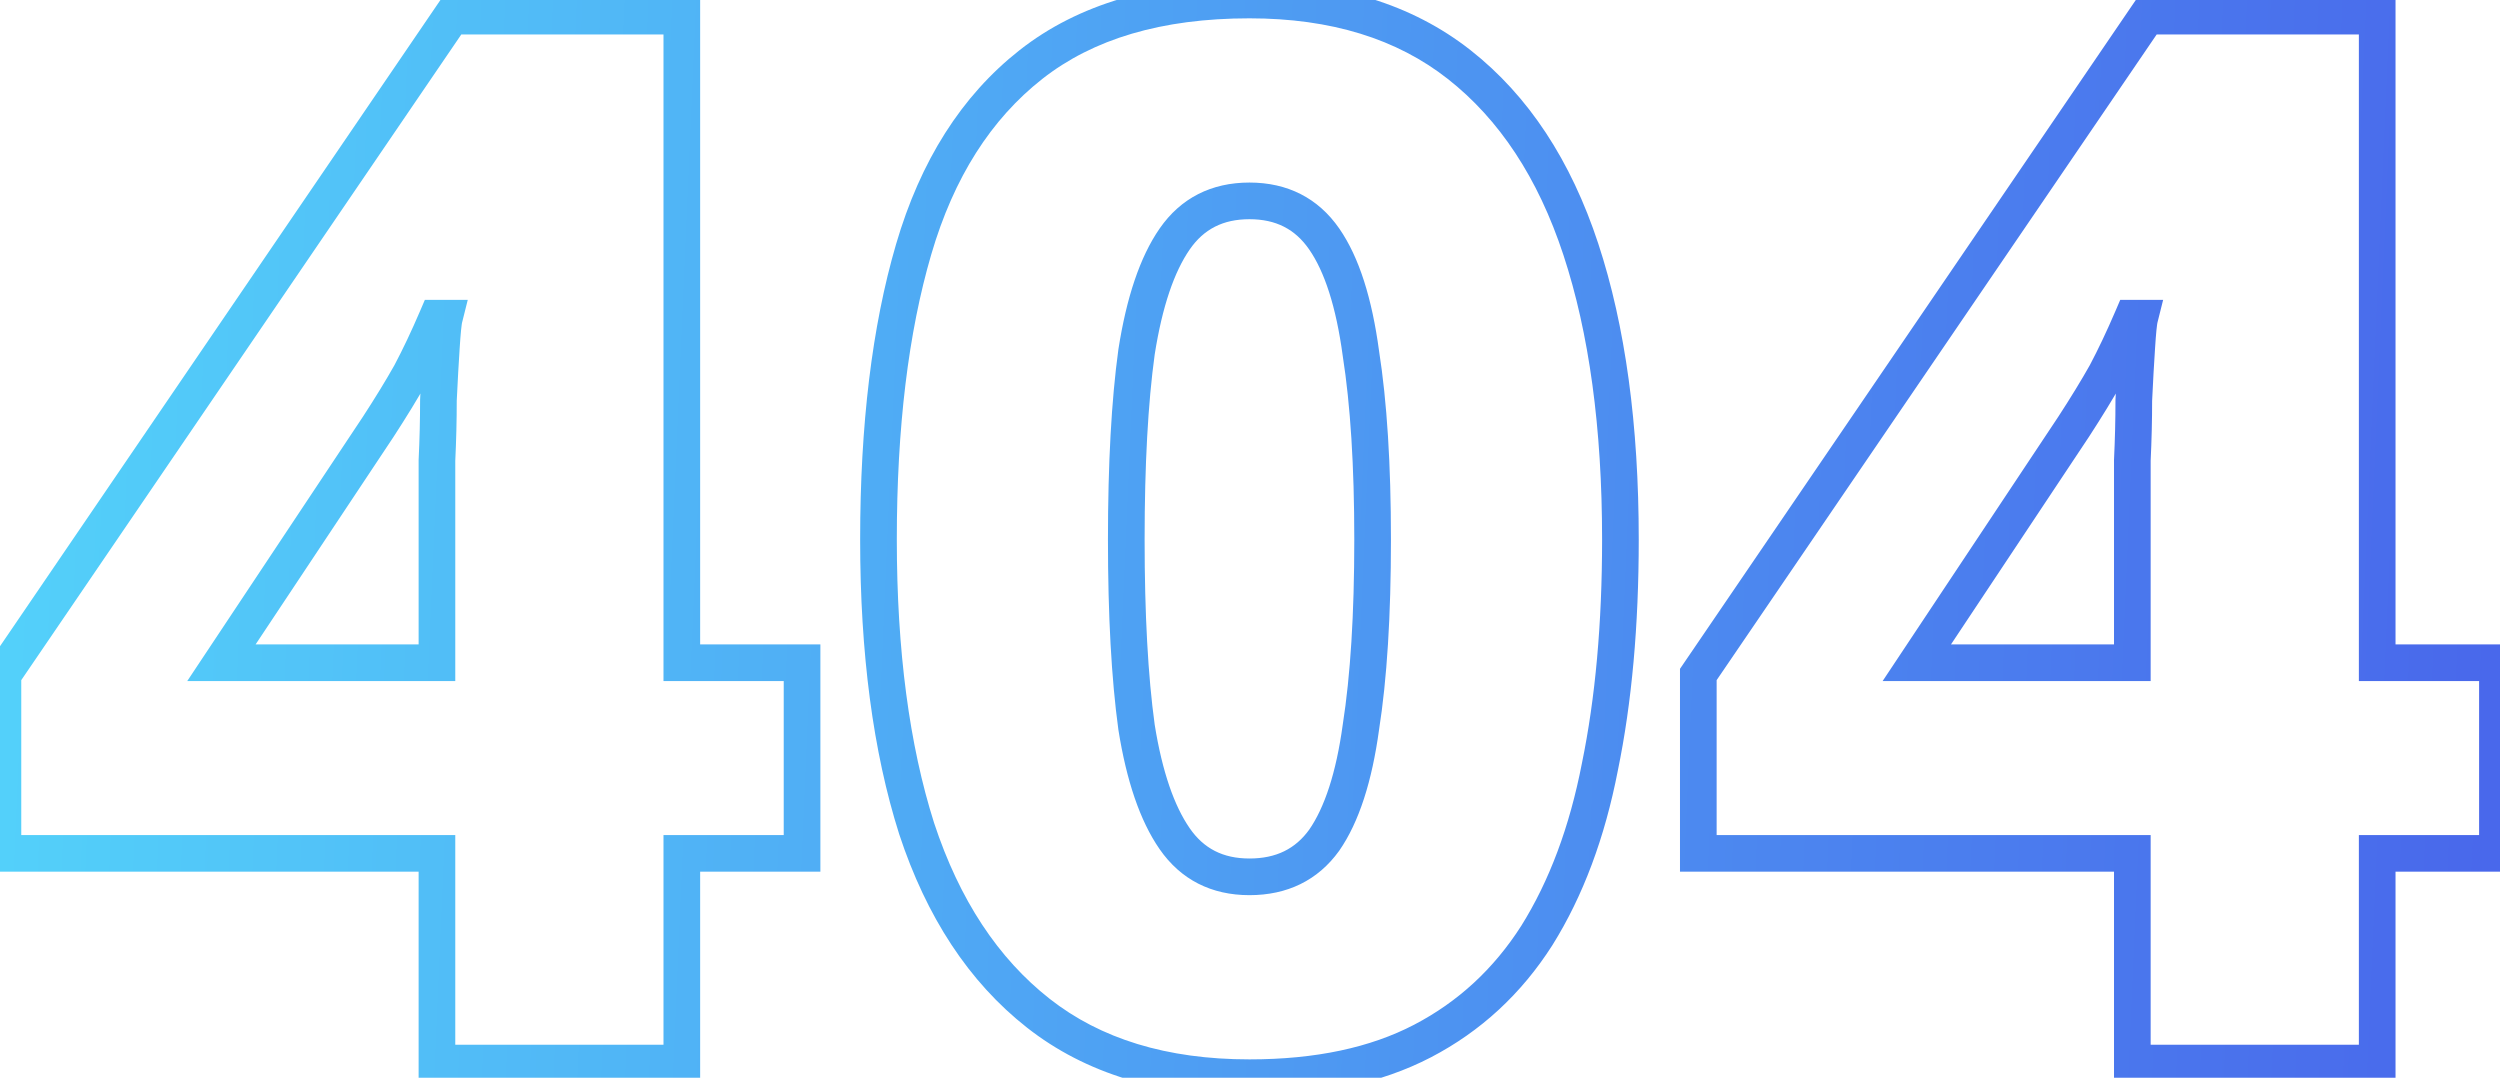 <svg width="682" height="294" viewBox="0 0 682 294" fill="none" xmlns="http://www.w3.org/2000/svg">
<path d="M218.8 232.8V237.8H223.8V232.8H218.8ZM186 232.8V227.8H181V232.8H186ZM186 290V295H191V290H186ZM119.2 290H114.2V295H119.2V290ZM119.2 232.8H124.2V227.8H119.2V232.8ZM0.8 232.8H-4.2V237.8H0.8V232.8ZM0.8 184L-3.332 181.184L-4.2 182.458V184H0.8ZM123.2 4.4V-0.6H120.557L119.068 1.584L123.2 4.4ZM186 4.4H191V-0.6H186V4.4ZM186 180.8H181V185.8H186V180.8ZM218.8 180.8H223.8V175.8H218.8V180.8ZM119.2 125.6L114.206 125.362L114.2 125.481V125.6H119.2ZM119.6 109.2L114.606 108.962L114.6 109.081V109.2H119.6ZM120.4 94.8L125.389 95.133L125.39 95.122L125.39 95.112L120.4 94.8ZM121.2 86.8L126.051 88.013L127.604 81.8H121.2V86.8ZM119.2 86.8V81.8H115.903L114.604 84.83L119.2 86.8ZM112 102L116.358 104.451L116.389 104.396L116.419 104.339L112 102ZM103.2 116.4L107.364 119.168L107.378 119.146L107.392 119.125L103.2 116.4ZM60.4 180.8L56.236 178.032L51.074 185.8H60.4V180.8ZM119.2 180.8V185.8H124.2V180.8H119.2ZM218.8 227.8H186V237.8H218.8V227.8ZM181 232.8V290H191V232.8H181ZM186 285H119.2V295H186V285ZM124.2 290V232.8H114.2V290H124.2ZM119.2 227.8H0.8V237.8H119.2V227.8ZM5.8 232.8V184H-4.2V232.8H5.8ZM4.932 186.816L127.332 7.216L119.068 1.584L-3.332 181.184L4.932 186.816ZM123.2 9.4H186V-0.6H123.2V9.4ZM181 4.4V180.8H191V4.4H181ZM186 185.8H218.8V175.8H186V185.8ZM213.8 180.8V232.8H223.8V180.8H213.8ZM124.2 139.6C124.2 139.592 124.2 139.584 124.2 139.577C124.2 139.569 124.2 139.561 124.2 139.553C124.2 139.545 124.2 139.537 124.2 139.53C124.2 139.522 124.2 139.514 124.2 139.506C124.2 139.498 124.2 139.49 124.2 139.483C124.2 139.475 124.2 139.467 124.2 139.459C124.2 139.451 124.2 139.443 124.2 139.436C124.2 139.428 124.2 139.42 124.2 139.412C124.2 139.404 124.2 139.396 124.2 139.388C124.2 139.381 124.2 139.373 124.2 139.365C124.2 139.357 124.2 139.349 124.2 139.341C124.2 139.333 124.2 139.326 124.2 139.318C124.2 139.31 124.2 139.302 124.2 139.294C124.2 139.286 124.2 139.278 124.2 139.27C124.2 139.262 124.2 139.255 124.2 139.247C124.2 139.239 124.2 139.231 124.2 139.223C124.2 139.215 124.2 139.207 124.2 139.199C124.2 139.191 124.2 139.184 124.2 139.176C124.2 139.168 124.2 139.16 124.2 139.152C124.2 139.144 124.2 139.136 124.2 139.128C124.2 139.12 124.2 139.112 124.2 139.104C124.2 139.097 124.2 139.089 124.2 139.081C124.2 139.073 124.2 139.065 124.2 139.057C124.2 139.049 124.2 139.041 124.2 139.033C124.2 139.025 124.2 139.017 124.2 139.009C124.2 139.001 124.2 138.993 124.2 138.985C124.2 138.978 124.2 138.97 124.2 138.962C124.2 138.954 124.2 138.946 124.2 138.938C124.2 138.93 124.2 138.922 124.2 138.914C124.2 138.906 124.2 138.898 124.2 138.89C124.2 138.882 124.2 138.874 124.2 138.866C124.2 138.858 124.2 138.85 124.2 138.842C124.2 138.834 124.2 138.826 124.2 138.818C124.2 138.81 124.2 138.802 124.2 138.794C124.2 138.786 124.2 138.778 124.2 138.77C124.2 138.762 124.2 138.754 124.2 138.746C124.2 138.738 124.2 138.73 124.2 138.722C124.2 138.714 124.2 138.706 124.2 138.698C124.2 138.69 124.2 138.682 124.2 138.674C124.2 138.666 124.2 138.658 124.2 138.65C124.2 138.642 124.2 138.634 124.2 138.626C124.2 138.618 124.2 138.61 124.2 138.602C124.2 138.594 124.2 138.586 124.2 138.578C124.2 138.57 124.2 138.562 124.2 138.554C124.2 138.546 124.2 138.538 124.2 138.53C124.2 138.522 124.2 138.514 124.2 138.506C124.2 138.498 124.2 138.49 124.2 138.482C124.2 138.474 124.2 138.465 124.2 138.457C124.2 138.449 124.2 138.441 124.2 138.433C124.2 138.425 124.2 138.417 124.2 138.409C124.2 138.401 124.2 138.393 124.2 138.385C124.2 138.377 124.2 138.369 124.2 138.361C124.2 138.353 124.2 138.344 124.2 138.336C124.2 138.328 124.2 138.32 124.2 138.312C124.2 138.304 124.2 138.296 124.2 138.288C124.2 138.28 124.2 138.272 124.2 138.264C124.2 138.255 124.2 138.247 124.2 138.239C124.2 138.231 124.2 138.223 124.2 138.215C124.2 138.207 124.2 138.199 124.2 138.191C124.2 138.183 124.2 138.174 124.2 138.166C124.2 138.158 124.2 138.15 124.2 138.142C124.2 138.134 124.2 138.126 124.2 138.118C124.2 138.109 124.2 138.101 124.2 138.093C124.2 138.085 124.2 138.077 124.2 138.069C124.2 138.061 124.2 138.052 124.2 138.044C124.2 138.036 124.2 138.028 124.2 138.02C124.2 138.012 124.2 138.004 124.2 137.995C124.2 137.987 124.2 137.979 124.2 137.971C124.2 137.963 124.2 137.955 124.2 137.946C124.2 137.938 124.2 137.93 124.2 137.922C124.2 137.914 124.2 137.906 124.2 137.897C124.2 137.889 124.2 137.881 124.2 137.873C124.2 137.865 124.2 137.857 124.2 137.848C124.2 137.84 124.2 137.832 124.2 137.824C124.2 137.816 124.2 137.807 124.2 137.799C124.2 137.791 124.2 137.783 124.2 137.775C124.2 137.766 124.2 137.758 124.2 137.75C124.2 137.742 124.2 137.734 124.2 137.725C124.2 137.717 124.2 137.709 124.2 137.701C124.2 137.693 124.2 137.684 124.2 137.676C124.2 137.668 124.2 137.66 124.2 137.651C124.2 137.643 124.2 137.635 124.2 137.627C124.2 137.619 124.2 137.61 124.2 137.602C124.2 137.594 124.2 137.586 124.2 137.577C124.2 137.569 124.2 137.561 124.2 137.553C124.2 137.544 124.2 137.536 124.2 137.528C124.2 137.52 124.2 137.511 124.2 137.503C124.2 137.495 124.2 137.487 124.2 137.478C124.2 137.47 124.2 137.462 124.2 137.454C124.2 137.445 124.2 137.437 124.2 137.429C124.2 137.421 124.2 137.412 124.2 137.404C124.2 137.396 124.2 137.387 124.2 137.379C124.2 137.371 124.2 137.363 124.2 137.354C124.2 137.346 124.2 137.338 124.2 137.329C124.2 137.321 124.2 137.313 124.2 137.305C124.2 137.296 124.2 137.288 124.2 137.28C124.2 137.271 124.2 137.263 124.2 137.255C124.2 137.246 124.2 137.238 124.2 137.23C124.2 137.222 124.2 137.213 124.2 137.205C124.2 137.197 124.2 137.188 124.2 137.18C124.2 137.172 124.2 137.163 124.2 137.155C124.2 137.147 124.2 137.138 124.2 137.13C124.2 137.122 124.2 137.113 124.2 137.105C124.2 137.097 124.2 137.088 124.2 137.08C124.2 137.072 124.2 137.063 124.2 137.055C124.2 137.047 124.2 137.038 124.2 137.03C124.2 137.022 124.2 137.013 124.2 137.005C124.2 136.996 124.2 136.988 124.2 136.98C124.2 136.971 124.2 136.963 124.2 136.955C124.2 136.946 124.2 136.938 124.2 136.93C124.2 136.921 124.2 136.913 124.2 136.904C124.2 136.896 124.2 136.888 124.2 136.879C124.2 136.871 124.2 136.863 124.2 136.854C124.2 136.846 124.2 136.837 124.2 136.829C124.2 136.821 124.2 136.812 124.2 136.804C124.2 136.795 124.2 136.787 124.2 136.779C124.2 136.77 124.2 136.762 124.2 136.753C124.2 136.745 124.2 136.737 124.2 136.728C124.2 136.72 124.2 136.711 124.2 136.703C124.2 136.694 124.2 136.686 124.2 136.678C124.2 136.669 124.2 136.661 124.2 136.652C124.2 136.644 124.2 136.635 124.2 136.627C124.2 136.619 124.2 136.61 124.2 136.602C124.2 136.593 124.2 136.585 124.2 136.576C124.2 136.568 124.2 136.56 124.2 136.551C124.2 136.543 124.2 136.534 124.2 136.526C124.2 136.517 124.2 136.509 124.2 136.5C124.2 136.492 124.2 136.483 124.2 136.475C124.2 136.467 124.2 136.458 124.2 136.45C124.2 136.441 124.2 136.433 124.2 136.424C124.2 136.416 124.2 136.407 124.2 136.399C124.2 136.39 124.2 136.382 124.2 136.373C124.2 136.365 124.2 136.356 124.2 136.348C124.2 136.339 124.2 136.331 124.2 136.322C124.2 136.314 124.2 136.305 124.2 136.297C124.2 136.288 124.2 136.28 124.2 136.271C124.2 136.263 124.2 136.254 124.2 136.246C124.2 136.237 124.2 136.229 124.2 136.22C124.2 136.212 124.2 136.203 124.2 136.195C124.2 136.186 124.2 136.178 124.2 136.169C124.2 136.161 124.2 136.152 124.2 136.144C124.2 136.135 124.2 136.127 124.2 136.118C124.2 136.109 124.2 136.101 124.2 136.092C124.2 136.084 124.2 136.075 124.2 136.067C124.2 136.058 124.2 136.05 124.2 136.041C124.2 136.033 124.2 136.024 124.2 136.015C124.2 136.007 124.2 135.998 124.2 135.99C124.2 135.981 124.2 135.973 124.2 135.964C124.2 135.956 124.2 135.947 124.2 135.938C124.2 135.93 124.2 135.921 124.2 135.913C124.2 135.904 124.2 135.896 124.2 135.887C124.2 135.878 124.2 135.87 124.2 135.861C124.2 135.853 124.2 135.844 124.2 135.835C124.2 135.827 124.2 135.818 124.2 135.81C124.2 135.801 124.2 135.792 124.2 135.784C124.2 135.775 124.2 135.767 124.2 135.758C124.2 135.749 124.2 135.741 124.2 135.732C124.2 135.724 124.2 135.715 124.2 135.706C124.2 135.698 124.2 135.689 124.2 135.681C124.2 135.672 124.2 135.663 124.2 135.655C124.2 135.646 124.2 135.637 124.2 135.629C124.2 135.62 124.2 135.612 124.2 135.603C124.2 135.594 124.2 135.586 124.2 135.577C124.2 135.568 124.2 135.56 124.2 135.551C124.2 135.542 124.2 135.534 124.2 135.525C124.2 135.516 124.2 135.508 124.2 135.499C124.2 135.49 124.2 135.482 124.2 135.473C124.2 135.464 124.2 135.456 124.2 135.447C124.2 135.438 124.2 135.43 124.2 135.421C124.2 135.412 124.2 135.404 124.2 135.395C124.2 135.386 124.2 135.378 124.2 135.369C124.2 135.36 124.2 135.352 124.2 135.343C124.2 135.334 124.2 135.326 124.2 135.317C124.2 135.308 124.2 135.3 124.2 135.291C124.2 135.282 124.2 135.273 124.2 135.265C124.2 135.256 124.2 135.247 124.2 135.239C124.2 135.23 124.2 135.221 124.2 135.213C124.2 135.204 124.2 135.195 124.2 135.186C124.2 135.178 124.2 135.169 124.2 135.16C124.2 135.152 124.2 135.143 124.2 135.134C124.2 135.125 124.2 135.117 124.2 135.108C124.2 135.099 124.2 135.09 124.2 135.082C124.2 135.073 124.2 135.064 124.2 135.055C124.2 135.047 124.2 135.038 124.2 135.029C124.2 135.02 124.2 135.012 124.2 135.003C124.2 134.994 124.2 134.985 124.2 134.977C124.2 134.968 124.2 134.959 124.2 134.95C124.2 134.942 124.2 134.933 124.2 134.924C124.2 134.915 124.2 134.907 124.2 134.898C124.2 134.889 124.2 134.88 124.2 134.871C124.2 134.863 124.2 134.854 124.2 134.845C124.2 134.836 124.2 134.828 124.2 134.819C124.2 134.81 124.2 134.801 124.2 134.792C124.2 134.784 124.2 134.775 124.2 134.766C124.2 134.757 124.2 134.748 124.2 134.74C124.2 134.731 124.2 134.722 124.2 134.713C124.2 134.704 124.2 134.696 124.2 134.687C124.2 134.678 124.2 134.669 124.2 134.66C124.2 134.651 124.2 134.643 124.2 134.634C124.2 134.625 124.2 134.616 124.2 134.607C124.2 134.598 124.2 134.59 124.2 134.581C124.2 134.572 124.2 134.563 124.2 134.554C124.2 134.545 124.2 134.537 124.2 134.528C124.2 134.519 124.2 134.51 124.2 134.501C124.2 134.492 124.2 134.484 124.2 134.475C124.2 134.466 124.2 134.457 124.2 134.448C124.2 134.439 124.2 134.43 124.2 134.422C124.2 134.413 124.2 134.404 124.2 134.395C124.2 134.386 124.2 134.377 124.2 134.368C124.2 134.359 124.2 134.351 124.2 134.342C124.2 134.333 124.2 134.324 124.2 134.315C124.2 134.306 124.2 134.297 124.2 134.288C124.2 134.279 124.2 134.271 124.2 134.262C124.2 134.253 124.2 134.244 124.2 134.235C124.2 134.226 124.2 134.217 124.2 134.208C124.2 134.199 124.2 134.19 124.2 134.182C124.2 134.173 124.2 134.164 124.2 134.155C124.2 134.146 124.2 134.137 124.2 134.128C124.2 134.119 124.2 134.11 124.2 134.101C124.2 134.092 124.2 134.083 124.2 134.074C124.2 134.066 124.2 134.057 124.2 134.048C124.2 134.039 124.2 134.03 124.2 134.021C124.2 134.012 124.2 134.003 124.2 133.994C124.2 133.985 124.2 133.976 124.2 133.967C124.2 133.958 124.2 133.949 124.2 133.94C124.2 133.931 124.2 133.922 124.2 133.913C124.2 133.904 124.2 133.896 124.2 133.887C124.2 133.878 124.2 133.869 124.2 133.86C124.2 133.851 124.2 133.842 124.2 133.833C124.2 133.824 124.2 133.815 124.2 133.806C124.2 133.797 124.2 133.788 124.2 133.779C124.2 133.77 124.2 133.761 124.2 133.752C124.2 133.743 124.2 133.734 124.2 133.725C124.2 133.716 124.2 133.707 124.2 133.698C124.2 133.689 124.2 133.68 124.2 133.671C124.2 133.662 124.2 133.653 124.2 133.644C124.2 133.635 124.2 133.626 124.2 133.617C124.2 133.608 124.2 133.599 124.2 133.59C124.2 133.581 124.2 133.572 124.2 133.563C124.2 133.554 124.2 133.545 124.2 133.536C124.2 133.527 124.2 133.517 124.2 133.508C124.2 133.499 124.2 133.49 124.2 133.481C124.2 133.472 124.2 133.463 124.2 133.454C124.2 133.445 124.2 133.436 124.2 133.427C124.2 133.418 124.2 133.409 124.2 133.4C124.2 133.391 124.2 133.382 124.2 133.373C124.2 133.364 124.2 133.355 124.2 133.345C124.2 133.336 124.2 133.327 124.2 133.318C124.2 133.309 124.2 133.3 124.2 133.291C124.2 133.282 124.2 133.273 124.2 133.264C124.2 133.255 124.2 133.246 124.2 133.237C124.2 133.227 124.2 133.218 124.2 133.209C124.2 133.2 124.2 133.191 124.2 133.182C124.2 133.173 124.2 133.164 124.2 133.155C124.2 133.146 124.2 133.136 124.2 133.127C124.2 133.118 124.2 133.109 124.2 133.1C124.2 133.091 124.2 133.082 124.2 133.073C124.2 133.064 124.2 133.054 124.2 133.045C124.2 133.036 124.2 133.027 124.2 133.018C124.2 133.009 124.2 133 124.2 132.99C124.2 132.981 124.2 132.972 124.2 132.963C124.2 132.954 124.2 132.945 124.2 132.936C124.2 132.927 124.2 132.917 124.2 132.908C124.2 132.899 124.2 132.89 124.2 132.881C124.2 132.872 124.2 132.862 124.2 132.853C124.2 132.844 124.2 132.835 124.2 132.826C124.2 132.817 124.2 132.807 124.2 132.798C124.2 132.789 124.2 132.78 124.2 132.771C124.2 132.762 124.2 132.752 124.2 132.743C124.2 132.734 124.2 132.725 124.2 132.716C124.2 132.706 124.2 132.697 124.2 132.688C124.2 132.679 124.2 132.67 124.2 132.661C124.2 132.651 124.2 132.642 124.2 132.633C124.2 132.624 124.2 132.615 124.2 132.605C124.2 132.596 124.2 132.587 124.2 132.578C124.2 132.568 124.2 132.559 124.2 132.55C124.2 132.541 124.2 132.532 124.2 132.522C124.2 132.513 124.2 132.504 124.2 132.495C124.2 132.486 124.2 132.476 124.2 132.467C124.2 132.458 124.2 132.449 124.2 132.439C124.2 132.43 124.2 132.421 124.2 132.412C124.2 132.402 124.2 132.393 124.2 132.384C124.2 132.375 124.2 132.365 124.2 132.356C124.2 132.347 124.2 132.338 124.2 132.328C124.2 132.319 124.2 132.31 124.2 132.301C124.2 132.291 124.2 132.282 124.2 132.273C124.2 132.264 124.2 132.254 124.2 132.245C124.2 132.236 124.2 132.226 124.2 132.217C124.2 132.208 124.2 132.199 124.2 132.189C124.2 132.18 124.2 132.171 124.2 132.161C124.2 132.152 124.2 132.143 124.2 132.134C124.2 132.124 124.2 132.115 124.2 132.106C124.2 132.096 124.2 132.087 124.2 132.078C124.2 132.069 124.2 132.059 124.2 132.05C124.2 132.041 124.2 132.031 124.2 132.022C124.2 132.013 124.2 132.003 124.2 131.994C124.2 131.985 124.2 131.975 124.2 131.966C124.2 131.957 124.2 131.947 124.2 131.938C124.2 131.929 124.2 131.919 124.2 131.91C124.2 131.901 124.2 131.891 124.2 131.882C124.2 131.873 124.2 131.863 124.2 131.854C124.2 131.845 124.2 131.835 124.2 131.826C124.2 131.817 124.2 131.807 124.2 131.798C124.2 131.789 124.2 131.779 124.2 131.77C124.2 131.761 124.2 131.751 124.2 131.742C124.2 131.732 124.2 131.723 124.2 131.714C124.2 131.704 124.2 131.695 124.2 131.686C124.2 131.676 124.2 131.667 124.2 131.657C124.2 131.648 124.2 131.639 124.2 131.629C124.2 131.62 124.2 131.611 124.2 131.601C124.2 131.592 124.2 131.582 124.2 131.573C124.2 131.564 124.2 131.554 124.2 131.545C124.2 131.535 124.2 131.526 124.2 131.517C124.2 131.507 124.2 131.498 124.2 131.488C124.2 131.479 124.2 131.47 124.2 131.46C124.2 131.451 124.2 131.441 124.2 131.432C124.2 131.422 124.2 131.413 124.2 131.404C124.2 131.394 124.2 131.385 124.2 131.375C124.2 131.366 124.2 131.356 124.2 131.347C124.2 131.338 124.2 131.328 124.2 131.319C124.2 131.309 124.2 131.3 124.2 131.29C124.2 131.281 124.2 131.272 124.2 131.262C124.2 131.253 124.2 131.243 124.2 131.234C124.2 131.224 124.2 131.215 124.2 131.205C124.2 131.196 124.2 131.186 124.2 131.177C124.2 131.167 124.2 131.158 124.2 131.149C124.2 131.139 124.2 131.13 124.2 131.12C124.2 131.111 124.2 131.101 124.2 131.092C124.2 131.082 124.2 131.073 124.2 131.063C124.2 131.054 124.2 131.044 124.2 131.035C124.2 131.025 124.2 131.016 124.2 131.006C124.2 130.997 124.2 130.987 124.2 130.978C124.2 130.968 124.2 130.959 124.2 130.949C124.2 130.94 124.2 130.93 124.2 130.921C124.2 130.911 124.2 130.902 124.2 130.892C124.2 130.883 124.2 130.873 124.2 130.864C124.2 130.854 124.2 130.845 124.2 130.835C124.2 130.826 124.2 130.816 124.2 130.807C124.2 130.797 124.2 130.787 124.2 130.778C124.2 130.768 124.2 130.759 124.2 130.749C124.2 130.74 124.2 130.73 124.2 130.721C124.2 130.711 124.2 130.702 124.2 130.692C124.2 130.682 124.2 130.673 124.2 130.663C124.2 130.654 124.2 130.644 124.2 130.635C124.2 130.625 124.2 130.616 124.2 130.606C124.2 130.596 124.2 130.587 124.2 130.577C124.2 130.568 124.2 130.558 124.2 130.549C124.2 130.539 124.2 130.529 124.2 130.52C124.2 130.51 124.2 130.501 124.2 130.491C124.2 130.481 124.2 130.472 124.2 130.462C124.2 130.453 124.2 130.443 124.2 130.433C124.2 130.424 124.2 130.414 124.2 130.405C124.2 130.395 124.2 130.385 124.2 130.376C124.2 130.366 124.2 130.357 124.2 130.347C124.2 130.337 124.2 130.328 124.2 130.318C124.2 130.309 124.2 130.299 124.2 130.289C124.2 130.28 124.2 130.27 124.2 130.26C124.2 130.251 124.2 130.241 124.2 130.232C124.2 130.222 124.2 130.212 124.2 130.203C124.2 130.193 124.2 130.183 124.2 130.174C124.2 130.164 124.2 130.154 124.2 130.145C124.2 130.135 124.2 130.125 124.2 130.116C124.2 130.106 124.2 130.097 124.2 130.087C124.2 130.077 124.2 130.068 124.2 130.058C124.2 130.048 124.2 130.039 124.2 130.029C124.2 130.019 124.2 130.01 124.2 130C124.2 129.99 124.2 129.981 124.2 129.971C124.2 129.961 124.2 129.951 124.2 129.942C124.2 129.932 124.2 129.922 124.2 129.913C124.2 129.903 124.2 129.893 124.2 129.884C124.2 129.874 124.2 129.864 124.2 129.855C124.2 129.845 124.2 129.835 124.2 129.825C124.2 129.816 124.2 129.806 124.2 129.796C124.2 129.787 124.2 129.777 124.2 129.767C124.2 129.757 124.2 129.748 124.2 129.738C124.2 129.728 124.2 129.719 124.2 129.709C124.2 129.699 124.2 129.689 124.2 129.68C124.2 129.67 124.2 129.66 124.2 129.65C124.2 129.641 124.2 129.631 124.2 129.621C124.2 129.612 124.2 129.602 124.2 129.592C124.2 129.582 124.2 129.573 124.2 129.563C124.2 129.553 124.2 129.543 124.2 129.534C124.2 129.524 124.2 129.514 124.2 129.504C124.2 129.495 124.2 129.485 124.2 129.475C124.2 129.465 124.2 129.455 124.2 129.446C124.2 129.436 124.2 129.426 124.2 129.416C124.2 129.407 124.2 129.397 124.2 129.387C124.2 129.377 124.2 129.367 124.2 129.358C124.2 129.348 124.2 129.338 124.2 129.328C124.2 129.319 124.2 129.309 124.2 129.299C124.2 129.289 124.2 129.279 124.2 129.27C124.2 129.26 124.2 129.25 124.2 129.24C124.2 129.23 124.2 129.221 124.2 129.211C124.2 129.201 124.2 129.191 124.2 129.181C124.2 129.171 124.2 129.162 124.2 129.152C124.2 129.142 124.2 129.132 124.2 129.122C124.2 129.113 124.2 129.103 124.2 129.093C124.2 129.083 124.2 129.073 124.2 129.063C124.2 129.054 124.2 129.044 124.2 129.034C124.2 129.024 124.2 129.014 124.2 129.004C124.2 128.994 124.2 128.985 124.2 128.975C124.2 128.965 124.2 128.955 124.2 128.945C124.2 128.935 124.2 128.925 124.2 128.916C124.2 128.906 124.2 128.896 124.2 128.886C124.2 128.876 124.2 128.866 124.2 128.856C124.2 128.847 124.2 128.837 124.2 128.827C124.2 128.817 124.2 128.807 124.2 128.797C124.2 128.787 124.2 128.777 124.2 128.767C124.2 128.758 124.2 128.748 124.2 128.738C124.2 128.728 124.2 128.718 124.2 128.708C124.2 128.698 124.2 128.688 124.2 128.678C124.2 128.669 124.2 128.659 124.2 128.649C124.2 128.639 124.2 128.629 124.2 128.619C124.2 128.609 124.2 128.599 124.2 128.589C124.2 128.579 124.2 128.569 124.2 128.559C124.2 128.55 124.2 128.54 124.2 128.53C124.2 128.52 124.2 128.51 124.2 128.5C124.2 128.49 124.2 128.48 124.2 128.47C124.2 128.46 124.2 128.45 124.2 128.44C124.2 128.43 124.2 128.42 124.2 128.41C124.2 128.4 124.2 128.391 124.2 128.381C124.2 128.371 124.2 128.361 124.2 128.351C124.2 128.341 124.2 128.331 124.2 128.321C124.2 128.311 124.2 128.301 124.2 128.291C124.2 128.281 124.2 128.271 124.2 128.261C124.2 128.251 124.2 128.241 124.2 128.231C124.2 128.221 124.2 128.211 124.2 128.201C124.2 128.191 124.2 128.181 124.2 128.171C124.2 128.161 124.2 128.151 124.2 128.141C124.2 128.131 124.2 128.121 124.2 128.111C124.2 128.101 124.2 128.091 124.2 128.081C124.2 128.071 124.2 128.061 124.2 128.051C124.2 128.041 124.2 128.031 124.2 128.021C124.2 128.011 124.2 128.001 124.2 127.991C124.2 127.981 124.2 127.971 124.2 127.961C124.2 127.951 124.2 127.941 124.2 127.931C124.2 127.921 124.2 127.911 124.2 127.901C124.2 127.891 124.2 127.881 124.2 127.871C124.2 127.861 124.2 127.851 124.2 127.841C124.2 127.831 124.2 127.82 124.2 127.81C124.2 127.8 124.2 127.79 124.2 127.78C124.2 127.77 124.2 127.76 124.2 127.75C124.2 127.74 124.2 127.73 124.2 127.72C124.2 127.71 124.2 127.7 124.2 127.69C124.2 127.68 124.2 127.67 124.2 127.659C124.2 127.649 124.2 127.639 124.2 127.629C124.2 127.619 124.2 127.609 124.2 127.599C124.2 127.589 124.2 127.579 124.2 127.569C124.2 127.559 124.2 127.549 124.2 127.538C124.2 127.528 124.2 127.518 124.2 127.508C124.2 127.498 124.2 127.488 124.2 127.478C124.2 127.468 124.2 127.458 124.2 127.448C124.2 127.437 124.2 127.427 124.2 127.417C124.2 127.407 124.2 127.397 124.2 127.387C124.2 127.377 124.2 127.367 124.2 127.356C124.2 127.346 124.2 127.336 124.2 127.326C124.2 127.316 124.2 127.306 124.2 127.296C124.2 127.286 124.2 127.275 124.2 127.265C124.2 127.255 124.2 127.245 124.2 127.235C124.2 127.225 124.2 127.215 124.2 127.204C124.2 127.194 124.2 127.184 124.2 127.174C124.2 127.164 124.2 127.154 124.2 127.143C124.2 127.133 124.2 127.123 124.2 127.113C124.2 127.103 124.2 127.093 124.2 127.082C124.2 127.072 124.2 127.062 124.2 127.052C124.2 127.042 124.2 127.032 124.2 127.021C124.2 127.011 124.2 127.001 124.2 126.991C124.2 126.981 124.2 126.97 124.2 126.96C124.2 126.95 124.2 126.94 124.2 126.93C124.2 126.919 124.2 126.909 124.2 126.899C124.2 126.889 124.2 126.879 124.2 126.868C124.2 126.858 124.2 126.848 124.2 126.838C124.2 126.828 124.2 126.817 124.2 126.807C124.2 126.797 124.2 126.787 124.2 126.776C124.2 126.766 124.2 126.756 124.2 126.746C124.2 126.736 124.2 126.725 124.2 126.715C124.2 126.705 124.2 126.695 124.2 126.684C124.2 126.674 124.2 126.664 124.2 126.654C124.2 126.643 124.2 126.633 124.2 126.623C124.2 126.613 124.2 126.602 124.2 126.592C124.2 126.582 124.2 126.572 124.2 126.561C124.2 126.551 124.2 126.541 124.2 126.531C124.2 126.52 124.2 126.51 124.2 126.5C124.2 126.49 124.2 126.479 124.2 126.469C124.2 126.459 124.2 126.448 124.2 126.438C124.2 126.428 124.2 126.418 124.2 126.407C124.2 126.397 124.2 126.387 124.2 126.376C124.2 126.366 124.2 126.356 124.2 126.346C124.2 126.335 124.2 126.325 124.2 126.315C124.2 126.304 124.2 126.294 124.2 126.284C124.2 126.273 124.2 126.263 124.2 126.253C124.2 126.243 124.2 126.232 124.2 126.222C124.2 126.212 124.2 126.201 124.2 126.191C124.2 126.181 124.2 126.17 124.2 126.16C124.2 126.15 124.2 126.139 124.2 126.129C124.2 126.119 124.2 126.108 124.2 126.098C124.2 126.088 124.2 126.077 124.2 126.067C124.2 126.057 124.2 126.046 124.2 126.036C124.2 126.026 124.2 126.015 124.2 126.005C124.2 125.995 124.2 125.984 124.2 125.974C124.2 125.964 124.2 125.953 124.2 125.943C124.2 125.932 124.2 125.922 124.2 125.912C124.2 125.901 124.2 125.891 124.2 125.881C124.2 125.87 124.2 125.86 124.2 125.85C124.2 125.839 124.2 125.829 124.2 125.818C124.2 125.808 124.2 125.798 124.2 125.787C124.2 125.777 124.2 125.766 124.2 125.756C124.2 125.746 124.2 125.735 124.2 125.725C124.2 125.714 124.2 125.704 124.2 125.694C124.2 125.683 124.2 125.673 124.2 125.662C124.2 125.652 124.2 125.642 124.2 125.631C124.2 125.621 124.2 125.61 124.2 125.6H114.2C114.2 125.61 114.2 125.621 114.2 125.631C114.2 125.642 114.2 125.652 114.2 125.662C114.2 125.673 114.2 125.683 114.2 125.694C114.2 125.704 114.2 125.714 114.2 125.725C114.2 125.735 114.2 125.746 114.2 125.756C114.2 125.766 114.2 125.777 114.2 125.787C114.2 125.798 114.2 125.808 114.2 125.818C114.2 125.829 114.2 125.839 114.2 125.85C114.2 125.86 114.2 125.87 114.2 125.881C114.2 125.891 114.2 125.901 114.2 125.912C114.2 125.922 114.2 125.932 114.2 125.943C114.2 125.953 114.2 125.964 114.2 125.974C114.2 125.984 114.2 125.995 114.2 126.005C114.2 126.015 114.2 126.026 114.2 126.036C114.2 126.046 114.2 126.057 114.2 126.067C114.2 126.077 114.2 126.088 114.2 126.098C114.2 126.108 114.2 126.119 114.2 126.129C114.2 126.139 114.2 126.15 114.2 126.16C114.2 126.17 114.2 126.181 114.2 126.191C114.2 126.201 114.2 126.212 114.2 126.222C114.2 126.232 114.2 126.243 114.2 126.253C114.2 126.263 114.2 126.273 114.2 126.284C114.2 126.294 114.2 126.304 114.2 126.315C114.2 126.325 114.2 126.335 114.2 126.346C114.2 126.356 114.2 126.366 114.2 126.376C114.2 126.387 114.2 126.397 114.2 126.407C114.2 126.418 114.2 126.428 114.2 126.438C114.2 126.448 114.2 126.459 114.2 126.469C114.2 126.479 114.2 126.49 114.2 126.5C114.2 126.51 114.2 126.52 114.2 126.531C114.2 126.541 114.2 126.551 114.2 126.561C114.2 126.572 114.2 126.582 114.2 126.592C114.2 126.602 114.2 126.613 114.2 126.623C114.2 126.633 114.2 126.643 114.2 126.654C114.2 126.664 114.2 126.674 114.2 126.684C114.2 126.695 114.2 126.705 114.2 126.715C114.2 126.725 114.2 126.736 114.2 126.746C114.2 126.756 114.2 126.766 114.2 126.776C114.2 126.787 114.2 126.797 114.2 126.807C114.2 126.817 114.2 126.828 114.2 126.838C114.2 126.848 114.2 126.858 114.2 126.868C114.2 126.879 114.2 126.889 114.2 126.899C114.2 126.909 114.2 126.919 114.2 126.93C114.2 126.94 114.2 126.95 114.2 126.96C114.2 126.97 114.2 126.981 114.2 126.991C114.2 127.001 114.2 127.011 114.2 127.021C114.2 127.032 114.2 127.042 114.2 127.052C114.2 127.062 114.2 127.072 114.2 127.082C114.2 127.093 114.2 127.103 114.2 127.113C114.2 127.123 114.2 127.133 114.2 127.143C114.2 127.154 114.2 127.164 114.2 127.174C114.2 127.184 114.2 127.194 114.2 127.204C114.2 127.215 114.2 127.225 114.2 127.235C114.2 127.245 114.2 127.255 114.2 127.265C114.2 127.275 114.2 127.286 114.2 127.296C114.2 127.306 114.2 127.316 114.2 127.326C114.2 127.336 114.2 127.346 114.2 127.356C114.2 127.367 114.2 127.377 114.2 127.387C114.2 127.397 114.2 127.407 114.2 127.417C114.2 127.427 114.2 127.437 114.2 127.448C114.2 127.458 114.2 127.468 114.2 127.478C114.2 127.488 114.2 127.498 114.2 127.508C114.2 127.518 114.2 127.528 114.2 127.538C114.2 127.549 114.2 127.559 114.2 127.569C114.2 127.579 114.2 127.589 114.2 127.599C114.2 127.609 114.2 127.619 114.2 127.629C114.2 127.639 114.2 127.649 114.2 127.659C114.2 127.67 114.2 127.68 114.2 127.69C114.2 127.7 114.2 127.71 114.2 127.72C114.2 127.73 114.2 127.74 114.2 127.75C114.2 127.76 114.2 127.77 114.2 127.78C114.2 127.79 114.2 127.8 114.2 127.81C114.2 127.82 114.2 127.831 114.2 127.841C114.2 127.851 114.2 127.861 114.2 127.871C114.2 127.881 114.2 127.891 114.2 127.901C114.2 127.911 114.2 127.921 114.2 127.931C114.2 127.941 114.2 127.951 114.2 127.961C114.2 127.971 114.2 127.981 114.2 127.991C114.2 128.001 114.2 128.011 114.2 128.021C114.2 128.031 114.2 128.041 114.2 128.051C114.2 128.061 114.2 128.071 114.2 128.081C114.2 128.091 114.2 128.101 114.2 128.111C114.2 128.121 114.2 128.131 114.2 128.141C114.2 128.151 114.2 128.161 114.2 128.171C114.2 128.181 114.2 128.191 114.2 128.201C114.2 128.211 114.2 128.221 114.2 128.231C114.2 128.241 114.2 128.251 114.2 128.261C114.2 128.271 114.2 128.281 114.2 128.291C114.2 128.301 114.2 128.311 114.2 128.321C114.2 128.331 114.2 128.341 114.2 128.351C114.2 128.361 114.2 128.371 114.2 128.381C114.2 128.391 114.2 128.4 114.2 128.41C114.2 128.42 114.2 128.43 114.2 128.44C114.2 128.45 114.2 128.46 114.2 128.47C114.2 128.48 114.2 128.49 114.2 128.5C114.2 128.51 114.2 128.52 114.2 128.53C114.2 128.54 114.2 128.55 114.2 128.559C114.2 128.569 114.2 128.579 114.2 128.589C114.2 128.599 114.2 128.609 114.2 128.619C114.2 128.629 114.2 128.639 114.2 128.649C114.2 128.659 114.2 128.669 114.2 128.678C114.2 128.688 114.2 128.698 114.2 128.708C114.2 128.718 114.2 128.728 114.2 128.738C114.2 128.748 114.2 128.758 114.2 128.767C114.2 128.777 114.2 128.787 114.2 128.797C114.2 128.807 114.2 128.817 114.2 128.827C114.2 128.837 114.2 128.847 114.2 128.856C114.2 128.866 114.2 128.876 114.2 128.886C114.2 128.896 114.2 128.906 114.2 128.916C114.2 128.925 114.2 128.935 114.2 128.945C114.2 128.955 114.2 128.965 114.2 128.975C114.2 128.985 114.2 128.994 114.2 129.004C114.2 129.014 114.2 129.024 114.2 129.034C114.2 129.044 114.2 129.054 114.2 129.063C114.2 129.073 114.2 129.083 114.2 129.093C114.2 129.103 114.2 129.113 114.2 129.122C114.2 129.132 114.2 129.142 114.2 129.152C114.2 129.162 114.2 129.171 114.2 129.181C114.2 129.191 114.2 129.201 114.2 129.211C114.2 129.221 114.2 129.23 114.2 129.24C114.2 129.25 114.2 129.26 114.2 129.27C114.2 129.279 114.2 129.289 114.2 129.299C114.2 129.309 114.2 129.319 114.2 129.328C114.2 129.338 114.2 129.348 114.2 129.358C114.2 129.367 114.2 129.377 114.2 129.387C114.2 129.397 114.2 129.407 114.2 129.416C114.2 129.426 114.2 129.436 114.2 129.446C114.2 129.455 114.2 129.465 114.2 129.475C114.2 129.485 114.2 129.495 114.2 129.504C114.2 129.514 114.2 129.524 114.2 129.534C114.2 129.543 114.2 129.553 114.2 129.563C114.2 129.573 114.2 129.582 114.2 129.592C114.2 129.602 114.2 129.612 114.2 129.621C114.2 129.631 114.2 129.641 114.2 129.65C114.2 129.66 114.2 129.67 114.2 129.68C114.2 129.689 114.2 129.699 114.2 129.709C114.2 129.719 114.2 129.728 114.2 129.738C114.2 129.748 114.2 129.757 114.2 129.767C114.2 129.777 114.2 129.787 114.2 129.796C114.2 129.806 114.2 129.816 114.2 129.825C114.2 129.835 114.2 129.845 114.2 129.855C114.2 129.864 114.2 129.874 114.2 129.884C114.2 129.893 114.2 129.903 114.2 129.913C114.2 129.922 114.2 129.932 114.2 129.942C114.2 129.951 114.2 129.961 114.2 129.971C114.2 129.981 114.2 129.99 114.2 130C114.2 130.01 114.2 130.019 114.2 130.029C114.2 130.039 114.2 130.048 114.2 130.058C114.2 130.068 114.2 130.077 114.2 130.087C114.2 130.097 114.2 130.106 114.2 130.116C114.2 130.125 114.2 130.135 114.2 130.145C114.2 130.154 114.2 130.164 114.2 130.174C114.2 130.183 114.2 130.193 114.2 130.203C114.2 130.212 114.2 130.222 114.2 130.232C114.2 130.241 114.2 130.251 114.2 130.26C114.2 130.27 114.2 130.28 114.2 130.289C114.2 130.299 114.2 130.309 114.2 130.318C114.2 130.328 114.2 130.337 114.2 130.347C114.2 130.357 114.2 130.366 114.2 130.376C114.2 130.385 114.2 130.395 114.2 130.405C114.2 130.414 114.2 130.424 114.2 130.433C114.2 130.443 114.2 130.453 114.2 130.462C114.2 130.472 114.2 130.481 114.2 130.491C114.2 130.501 114.2 130.51 114.2 130.52C114.2 130.529 114.2 130.539 114.2 130.549C114.2 130.558 114.2 130.568 114.2 130.577C114.2 130.587 114.2 130.596 114.2 130.606C114.2 130.616 114.2 130.625 114.2 130.635C114.2 130.644 114.2 130.654 114.2 130.663C114.2 130.673 114.2 130.682 114.2 130.692C114.2 130.702 114.2 130.711 114.2 130.721C114.2 130.73 114.2 130.74 114.2 130.749C114.2 130.759 114.2 130.768 114.2 130.778C114.2 130.787 114.2 130.797 114.2 130.807C114.2 130.816 114.2 130.826 114.2 130.835C114.2 130.845 114.2 130.854 114.2 130.864C114.2 130.873 114.2 130.883 114.2 130.892C114.2 130.902 114.2 130.911 114.2 130.921C114.2 130.93 114.2 130.94 114.2 130.949C114.2 130.959 114.2 130.968 114.2 130.978C114.2 130.987 114.2 130.997 114.2 131.006C114.2 131.016 114.2 131.025 114.2 131.035C114.2 131.044 114.2 131.054 114.2 131.063C114.2 131.073 114.2 131.082 114.2 131.092C114.2 131.101 114.2 131.111 114.2 131.12C114.2 131.13 114.2 131.139 114.2 131.149C114.2 131.158 114.2 131.167 114.2 131.177C114.2 131.186 114.2 131.196 114.2 131.205C114.2 131.215 114.2 131.224 114.2 131.234C114.2 131.243 114.2 131.253 114.2 131.262C114.2 131.272 114.2 131.281 114.2 131.29C114.2 131.3 114.2 131.309 114.2 131.319C114.2 131.328 114.2 131.338 114.2 131.347C114.2 131.356 114.2 131.366 114.2 131.375C114.2 131.385 114.2 131.394 114.2 131.404C114.2 131.413 114.2 131.422 114.2 131.432C114.2 131.441 114.2 131.451 114.2 131.46C114.2 131.47 114.2 131.479 114.2 131.488C114.2 131.498 114.2 131.507 114.2 131.517C114.2 131.526 114.2 131.535 114.2 131.545C114.2 131.554 114.2 131.564 114.2 131.573C114.2 131.582 114.2 131.592 114.2 131.601C114.2 131.611 114.2 131.62 114.2 131.629C114.2 131.639 114.2 131.648 114.2 131.657C114.2 131.667 114.2 131.676 114.2 131.686C114.2 131.695 114.2 131.704 114.2 131.714C114.2 131.723 114.2 131.732 114.2 131.742C114.2 131.751 114.2 131.761 114.2 131.77C114.2 131.779 114.2 131.789 114.2 131.798C114.2 131.807 114.2 131.817 114.2 131.826C114.2 131.835 114.2 131.845 114.2 131.854C114.2 131.863 114.2 131.873 114.2 131.882C114.2 131.891 114.2 131.901 114.2 131.91C114.2 131.919 114.2 131.929 114.2 131.938C114.2 131.947 114.2 131.957 114.2 131.966C114.2 131.975 114.2 131.985 114.2 131.994C114.2 132.003 114.2 132.013 114.2 132.022C114.2 132.031 114.2 132.041 114.2 132.05C114.2 132.059 114.2 132.069 114.2 132.078C114.2 132.087 114.2 132.096 114.2 132.106C114.2 132.115 114.2 132.124 114.2 132.134C114.2 132.143 114.2 132.152 114.2 132.161C114.2 132.171 114.2 132.18 114.2 132.189C114.2 132.199 114.2 132.208 114.2 132.217C114.2 132.226 114.2 132.236 114.2 132.245C114.2 132.254 114.2 132.264 114.2 132.273C114.2 132.282 114.2 132.291 114.2 132.301C114.2 132.31 114.2 132.319 114.2 132.328C114.2 132.338 114.2 132.347 114.2 132.356C114.2 132.365 114.2 132.375 114.2 132.384C114.2 132.393 114.2 132.402 114.2 132.412C114.2 132.421 114.2 132.43 114.2 132.439C114.2 132.449 114.2 132.458 114.2 132.467C114.2 132.476 114.2 132.486 114.2 132.495C114.2 132.504 114.2 132.513 114.2 132.522C114.2 132.532 114.2 132.541 114.2 132.55C114.2 132.559 114.2 132.568 114.2 132.578C114.2 132.587 114.2 132.596 114.2 132.605C114.2 132.615 114.2 132.624 114.2 132.633C114.2 132.642 114.2 132.651 114.2 132.661C114.2 132.67 114.2 132.679 114.2 132.688C114.2 132.697 114.2 132.706 114.2 132.716C114.2 132.725 114.2 132.734 114.2 132.743C114.2 132.752 114.2 132.762 114.2 132.771C114.2 132.78 114.2 132.789 114.2 132.798C114.2 132.807 114.2 132.817 114.2 132.826C114.2 132.835 114.2 132.844 114.2 132.853C114.2 132.862 114.2 132.872 114.2 132.881C114.2 132.89 114.2 132.899 114.2 132.908C114.2 132.917 114.2 132.927 114.2 132.936C114.2 132.945 114.2 132.954 114.2 132.963C114.2 132.972 114.2 132.981 114.2 132.99C114.2 133 114.2 133.009 114.2 133.018C114.2 133.027 114.2 133.036 114.2 133.045C114.2 133.054 114.2 133.064 114.2 133.073C114.2 133.082 114.2 133.091 114.2 133.1C114.2 133.109 114.2 133.118 114.2 133.127C114.2 133.136 114.2 133.146 114.2 133.155C114.2 133.164 114.2 133.173 114.2 133.182C114.2 133.191 114.2 133.2 114.2 133.209C114.2 133.218 114.2 133.227 114.2 133.237C114.2 133.246 114.2 133.255 114.2 133.264C114.2 133.273 114.2 133.282 114.2 133.291C114.2 133.3 114.2 133.309 114.2 133.318C114.2 133.327 114.2 133.336 114.2 133.345C114.2 133.355 114.2 133.364 114.2 133.373C114.2 133.382 114.2 133.391 114.2 133.4C114.2 133.409 114.2 133.418 114.2 133.427C114.2 133.436 114.2 133.445 114.2 133.454C114.2 133.463 114.2 133.472 114.2 133.481C114.2 133.49 114.2 133.499 114.2 133.508C114.2 133.517 114.2 133.527 114.2 133.536C114.2 133.545 114.2 133.554 114.2 133.563C114.2 133.572 114.2 133.581 114.2 133.59C114.2 133.599 114.2 133.608 114.2 133.617C114.2 133.626 114.2 133.635 114.2 133.644C114.2 133.653 114.2 133.662 114.2 133.671C114.2 133.68 114.2 133.689 114.2 133.698C114.2 133.707 114.2 133.716 114.2 133.725C114.2 133.734 114.2 133.743 114.2 133.752C114.2 133.761 114.2 133.77 114.2 133.779C114.2 133.788 114.2 133.797 114.2 133.806C114.2 133.815 114.2 133.824 114.2 133.833C114.2 133.842 114.2 133.851 114.2 133.86C114.2 133.869 114.2 133.878 114.2 133.887C114.2 133.896 114.2 133.904 114.2 133.913C114.2 133.922 114.2 133.931 114.2 133.94C114.2 133.949 114.2 133.958 114.2 133.967C114.2 133.976 114.2 133.985 114.2 133.994C114.2 134.003 114.2 134.012 114.2 134.021C114.2 134.03 114.2 134.039 114.2 134.048C114.2 134.057 114.2 134.066 114.2 134.074C114.2 134.083 114.2 134.092 114.2 134.101C114.2 134.11 114.2 134.119 114.2 134.128C114.2 134.137 114.2 134.146 114.2 134.155C114.2 134.164 114.2 134.173 114.2 134.182C114.2 134.19 114.2 134.199 114.2 134.208C114.2 134.217 114.2 134.226 114.2 134.235C114.2 134.244 114.2 134.253 114.2 134.262C114.2 134.271 114.2 134.279 114.2 134.288C114.2 134.297 114.2 134.306 114.2 134.315C114.2 134.324 114.2 134.333 114.2 134.342C114.2 134.351 114.2 134.359 114.2 134.368C114.2 134.377 114.2 134.386 114.2 134.395C114.2 134.404 114.2 134.413 114.2 134.422C114.2 134.43 114.2 134.439 114.2 134.448C114.2 134.457 114.2 134.466 114.2 134.475C114.2 134.484 114.2 134.492 114.2 134.501C114.2 134.51 114.2 134.519 114.2 134.528C114.2 134.537 114.2 134.545 114.2 134.554C114.2 134.563 114.2 134.572 114.2 134.581C114.2 134.59 114.2 134.598 114.2 134.607C114.2 134.616 114.2 134.625 114.2 134.634C114.2 134.643 114.2 134.651 114.2 134.66C114.2 134.669 114.2 134.678 114.2 134.687C114.2 134.696 114.2 134.704 114.2 134.713C114.2 134.722 114.2 134.731 114.2 134.74C114.2 134.748 114.2 134.757 114.2 134.766C114.2 134.775 114.2 134.784 114.2 134.792C114.2 134.801 114.2 134.81 114.2 134.819C114.2 134.828 114.2 134.836 114.2 134.845C114.2 134.854 114.2 134.863 114.2 134.871C114.2 134.88 114.2 134.889 114.2 134.898C114.2 134.907 114.2 134.915 114.2 134.924C114.2 134.933 114.2 134.942 114.2 134.95C114.2 134.959 114.2 134.968 114.2 134.977C114.2 134.985 114.2 134.994 114.2 135.003C114.2 135.012 114.2 135.02 114.2 135.029C114.2 135.038 114.2 135.047 114.2 135.055C114.2 135.064 114.2 135.073 114.2 135.082C114.2 135.09 114.2 135.099 114.2 135.108C114.2 135.117 114.2 135.125 114.2 135.134C114.2 135.143 114.2 135.152 114.2 135.16C114.2 135.169 114.2 135.178 114.2 135.186C114.2 135.195 114.2 135.204 114.2 135.213C114.2 135.221 114.2 135.23 114.2 135.239C114.2 135.247 114.2 135.256 114.2 135.265C114.2 135.273 114.2 135.282 114.2 135.291C114.2 135.3 114.2 135.308 114.2 135.317C114.2 135.326 114.2 135.334 114.2 135.343C114.2 135.352 114.2 135.36 114.2 135.369C114.2 135.378 114.2 135.386 114.2 135.395C114.2 135.404 114.2 135.412 114.2 135.421C114.2 135.43 114.2 135.438 114.2 135.447C114.2 135.456 114.2 135.464 114.2 135.473C114.2 135.482 114.2 135.49 114.2 135.499C114.2 135.508 114.2 135.516 114.2 135.525C114.2 135.534 114.2 135.542 114.2 135.551C114.2 135.56 114.2 135.568 114.2 135.577C114.2 135.586 114.2 135.594 114.2 135.603C114.2 135.612 114.2 135.62 114.2 135.629C114.2 135.637 114.2 135.646 114.2 135.655C114.2 135.663 114.2 135.672 114.2 135.681C114.2 135.689 114.2 135.698 114.2 135.706C114.2 135.715 114.2 135.724 114.2 135.732C114.2 135.741 114.2 135.749 114.2 135.758C114.2 135.767 114.2 135.775 114.2 135.784C114.2 135.792 114.2 135.801 114.2 135.81C114.2 135.818 114.2 135.827 114.2 135.835C114.2 135.844 114.2 135.853 114.2 135.861C114.2 135.87 114.2 135.878 114.2 135.887C114.2 135.896 114.2 135.904 114.2 135.913C114.2 135.921 114.2 135.93 114.2 135.938C114.2 135.947 114.2 135.956 114.2 135.964C114.2 135.973 114.2 135.981 114.2 135.99C114.2 135.998 114.2 136.007 114.2 136.015C114.2 136.024 114.2 136.033 114.2 136.041C114.2 136.05 114.2 136.058 114.2 136.067C114.2 136.075 114.2 136.084 114.2 136.092C114.2 136.101 114.2 136.109 114.2 136.118C114.2 136.127 114.2 136.135 114.2 136.144C114.2 136.152 114.2 136.161 114.2 136.169C114.2 136.178 114.2 136.186 114.2 136.195C114.2 136.203 114.2 136.212 114.2 136.22C114.2 136.229 114.2 136.237 114.2 136.246C114.2 136.254 114.2 136.263 114.2 136.271C114.2 136.28 114.2 136.288 114.2 136.297C114.2 136.305 114.2 136.314 114.2 136.322C114.2 136.331 114.2 136.339 114.2 136.348C114.2 136.356 114.2 136.365 114.2 136.373C114.2 136.382 114.2 136.39 114.2 136.399C114.2 136.407 114.2 136.416 114.2 136.424C114.2 136.433 114.2 136.441 114.2 136.45C114.2 136.458 114.2 136.467 114.2 136.475C114.2 136.483 114.2 136.492 114.2 136.5C114.2 136.509 114.2 136.517 114.2 136.526C114.2 136.534 114.2 136.543 114.2 136.551C114.2 136.56 114.2 136.568 114.2 136.576C114.2 136.585 114.2 136.593 114.2 136.602C114.2 136.61 114.2 136.619 114.2 136.627C114.2 136.635 114.2 136.644 114.2 136.652C114.2 136.661 114.2 136.669 114.2 136.678C114.2 136.686 114.2 136.694 114.2 136.703C114.2 136.711 114.2 136.72 114.2 136.728C114.2 136.737 114.2 136.745 114.2 136.753C114.2 136.762 114.2 136.77 114.2 136.779C114.2 136.787 114.2 136.795 114.2 136.804C114.2 136.812 114.2 136.821 114.2 136.829C114.2 136.837 114.2 136.846 114.2 136.854C114.2 136.863 114.2 136.871 114.2 136.879C114.2 136.888 114.2 136.896 114.2 136.904C114.2 136.913 114.2 136.921 114.2 136.93C114.2 136.938 114.2 136.946 114.2 136.955C114.2 136.963 114.2 136.971 114.2 136.98C114.2 136.988 114.2 136.996 114.2 137.005C114.2 137.013 114.2 137.022 114.2 137.03C114.2 137.038 114.2 137.047 114.2 137.055C114.2 137.063 114.2 137.072 114.2 137.08C114.2 137.088 114.2 137.097 114.2 137.105C114.2 137.113 114.2 137.122 114.2 137.13C114.2 137.138 114.2 137.147 114.2 137.155C114.2 137.163 114.2 137.172 114.2 137.18C114.2 137.188 114.2 137.197 114.2 137.205C114.2 137.213 114.2 137.222 114.2 137.23C114.2 137.238 114.2 137.246 114.2 137.255C114.2 137.263 114.2 137.271 114.2 137.28C114.2 137.288 114.2 137.296 114.2 137.305C114.2 137.313 114.2 137.321 114.2 137.329C114.2 137.338 114.2 137.346 114.2 137.354C114.2 137.363 114.2 137.371 114.2 137.379C114.2 137.387 114.2 137.396 114.2 137.404C114.2 137.412 114.2 137.421 114.2 137.429C114.2 137.437 114.2 137.445 114.2 137.454C114.2 137.462 114.2 137.47 114.2 137.478C114.2 137.487 114.2 137.495 114.2 137.503C114.2 137.511 114.2 137.52 114.2 137.528C114.2 137.536 114.2 137.544 114.2 137.553C114.2 137.561 114.2 137.569 114.2 137.577C114.2 137.586 114.2 137.594 114.2 137.602C114.2 137.61 114.2 137.619 114.2 137.627C114.2 137.635 114.2 137.643 114.2 137.651C114.2 137.66 114.2 137.668 114.2 137.676C114.2 137.684 114.2 137.693 114.2 137.701C114.2 137.709 114.2 137.717 114.2 137.725C114.2 137.734 114.2 137.742 114.2 137.75C114.2 137.758 114.2 137.766 114.2 137.775C114.2 137.783 114.2 137.791 114.2 137.799C114.2 137.807 114.2 137.816 114.2 137.824C114.2 137.832 114.2 137.84 114.2 137.848C114.2 137.857 114.2 137.865 114.2 137.873C114.2 137.881 114.2 137.889 114.2 137.897C114.2 137.906 114.2 137.914 114.2 137.922C114.2 137.93 114.2 137.938 114.2 137.946C114.2 137.955 114.2 137.963 114.2 137.971C114.2 137.979 114.2 137.987 114.2 137.995C114.2 138.004 114.2 138.012 114.2 138.02C114.2 138.028 114.2 138.036 114.2 138.044C114.2 138.052 114.2 138.061 114.2 138.069C114.2 138.077 114.2 138.085 114.2 138.093C114.2 138.101 114.2 138.109 114.2 138.118C114.2 138.126 114.2 138.134 114.2 138.142C114.2 138.15 114.2 138.158 114.2 138.166C114.2 138.174 114.2 138.183 114.2 138.191C114.2 138.199 114.2 138.207 114.2 138.215C114.2 138.223 114.2 138.231 114.2 138.239C114.2 138.247 114.2 138.255 114.2 138.264C114.2 138.272 114.2 138.28 114.2 138.288C114.2 138.296 114.2 138.304 114.2 138.312C114.2 138.32 114.2 138.328 114.2 138.336C114.2 138.344 114.2 138.353 114.2 138.361C114.2 138.369 114.2 138.377 114.2 138.385C114.2 138.393 114.2 138.401 114.2 138.409C114.2 138.417 114.2 138.425 114.2 138.433C114.2 138.441 114.2 138.449 114.2 138.457C114.2 138.465 114.2 138.474 114.2 138.482C114.2 138.49 114.2 138.498 114.2 138.506C114.2 138.514 114.2 138.522 114.2 138.53C114.2 138.538 114.2 138.546 114.2 138.554C114.2 138.562 114.2 138.57 114.2 138.578C114.2 138.586 114.2 138.594 114.2 138.602C114.2 138.61 114.2 138.618 114.2 138.626C114.2 138.634 114.2 138.642 114.2 138.65C114.2 138.658 114.2 138.666 114.2 138.674C114.2 138.682 114.2 138.69 114.2 138.698C114.2 138.706 114.2 138.714 114.2 138.722C114.2 138.73 114.2 138.738 114.2 138.746C114.2 138.754 114.2 138.762 114.2 138.77C114.2 138.778 114.2 138.786 114.2 138.794C114.2 138.802 114.2 138.81 114.2 138.818C114.2 138.826 114.2 138.834 114.2 138.842C114.2 138.85 114.2 138.858 114.2 138.866C114.2 138.874 114.2 138.882 114.2 138.89C114.2 138.898 114.2 138.906 114.2 138.914C114.2 138.922 114.2 138.93 114.2 138.938C114.2 138.946 114.2 138.954 114.2 138.962C114.2 138.97 114.2 138.978 114.2 138.985C114.2 138.993 114.2 139.001 114.2 139.009C114.2 139.017 114.2 139.025 114.2 139.033C114.2 139.041 114.2 139.049 114.2 139.057C114.2 139.065 114.2 139.073 114.2 139.081C114.2 139.089 114.2 139.097 114.2 139.104C114.2 139.112 114.2 139.12 114.2 139.128C114.2 139.136 114.2 139.144 114.2 139.152C114.2 139.16 114.2 139.168 114.2 139.176C114.2 139.184 114.2 139.191 114.2 139.199C114.2 139.207 114.2 139.215 114.2 139.223C114.2 139.231 114.2 139.239 114.2 139.247C114.2 139.255 114.2 139.262 114.2 139.27C114.2 139.278 114.2 139.286 114.2 139.294C114.2 139.302 114.2 139.31 114.2 139.318C114.2 139.326 114.2 139.333 114.2 139.341C114.2 139.349 114.2 139.357 114.2 139.365C114.2 139.373 114.2 139.381 114.2 139.388C114.2 139.396 114.2 139.404 114.2 139.412C114.2 139.42 114.2 139.428 114.2 139.436C114.2 139.443 114.2 139.451 114.2 139.459C114.2 139.467 114.2 139.475 114.2 139.483C114.2 139.49 114.2 139.498 114.2 139.506C114.2 139.514 114.2 139.522 114.2 139.53C114.2 139.537 114.2 139.545 114.2 139.553C114.2 139.561 114.2 139.569 114.2 139.577C114.2 139.584 114.2 139.592 114.2 139.6H124.2ZM124.194 125.838C124.465 120.163 124.6 114.617 124.6 109.2H114.6C114.6 114.45 114.469 119.837 114.206 125.362L124.194 125.838ZM124.594 109.438C124.86 103.858 125.125 99.091 125.389 95.133L115.411 94.467C115.142 98.509 114.873 103.342 114.606 108.962L124.594 109.438ZM125.39 95.112C125.522 93.009 125.651 91.344 125.775 90.097C125.838 89.474 125.896 88.982 125.95 88.607C125.976 88.421 126 88.277 126.019 88.169C126.04 88.058 126.051 88.011 126.051 88.013L116.349 85.587C115.947 87.197 115.666 90.385 115.41 94.488L125.39 95.112ZM121.2 81.8H119.2V91.8H121.2V81.8ZM114.604 84.83C112.248 90.327 109.907 95.268 107.581 99.66L116.419 104.339C118.893 99.665 121.352 94.473 123.796 88.77L114.604 84.83ZM107.642 99.549C105.307 103.7 102.432 108.406 99.008 113.675L107.392 119.125C110.901 113.727 113.893 108.834 116.358 104.451L107.642 99.549ZM99.036 113.632L56.236 178.032L64.564 183.568L107.364 119.168L99.036 113.632ZM60.4 185.8H119.2V175.8H60.4V185.8ZM124.2 180.8V139.6H114.2V180.8H124.2ZM436.45 209.2L431.553 208.192L431.547 208.22L431.542 208.248L436.45 209.2ZM419.25 255.2L423.465 257.89L423.477 257.87L423.49 257.85L419.25 255.2ZM388.05 284L385.74 279.565L385.74 279.565L388.05 284ZM283.25 276.4L286.339 272.468L286.339 272.468L283.25 276.4ZM250.05 226L245.284 227.511L245.292 227.538L245.301 227.564L250.05 226ZM249.25 68L254.049 69.404L254.049 69.404L249.25 68ZM281.25 17.6L278.161 13.668L278.161 13.668L281.25 17.6ZM398.05 17.6L401.139 13.668L401.139 13.668L398.05 17.6ZM431.25 68L426.501 69.564L426.501 69.564L431.25 68ZM310.05 198.4L305.096 199.08L305.104 199.135L305.113 199.19L310.05 198.4ZM320.45 228.8L316.339 231.646L316.339 231.646L320.45 228.8ZM361.25 229.2L365.308 232.122L365.335 232.084L365.361 232.046L361.25 229.2ZM371.25 198.4L366.31 197.625L366.303 197.673L366.296 197.72L371.25 198.4ZM371.25 96.4L366.295 97.067L366.302 97.121L366.31 97.175L371.25 96.4ZM361.25 65.2L365.361 62.354L365.361 62.354L361.25 65.2ZM320.45 65.2L316.339 62.354L316.339 62.354L320.45 65.2ZM310.05 96L305.11 95.225L305.103 95.273L305.096 95.32L310.05 96ZM437.05 147.2C437.05 170.142 435.203 190.461 431.553 208.192L441.347 210.208C445.164 191.672 447.05 170.658 447.05 147.2H437.05ZM431.542 208.248C428.168 225.633 422.626 240.365 415.01 252.55L423.49 257.85C431.874 244.435 437.798 228.501 441.358 210.152L431.542 208.248ZM415.035 252.51C407.492 264.328 397.739 273.316 385.74 279.565L390.36 288.435C403.961 281.351 415.008 271.138 423.465 257.89L415.035 252.51ZM385.74 279.565C373.832 285.768 358.941 289 340.85 289V299C360.092 299 376.668 295.566 390.36 288.435L385.74 279.565ZM340.85 289C318.233 289 300.2 283.359 286.339 272.468L280.161 280.332C296.167 292.907 316.534 299 340.85 299V289ZM286.339 272.468C272.331 261.462 261.757 245.568 254.799 224.436L245.301 227.564C252.743 250.165 264.302 267.871 280.161 280.332L286.339 272.468ZM254.816 224.489C248.08 203.244 244.65 177.515 244.65 147.2H234.65C234.65 178.218 238.153 205.023 245.284 227.511L254.816 224.489ZM244.65 147.2C244.65 116.584 247.82 90.685 254.049 69.404L244.451 66.596C237.88 89.048 234.65 115.949 234.65 147.2H244.65ZM254.049 69.404C260.216 48.334 270.378 32.501 284.339 21.532L278.161 13.668C262.256 26.165 251.084 43.933 244.451 66.596L254.049 69.404ZM284.339 21.532C298.154 10.677 316.826 5 340.85 5V-5C315.274 -5 294.213 1.056 278.161 13.668L284.339 21.532ZM340.85 5C363.185 5 381.09 10.633 394.961 21.532L401.139 13.668C385.143 1.1 364.915 -5 340.85 -5V5ZM394.961 21.532C408.969 32.538 419.543 48.432 426.501 69.564L435.999 66.436C428.557 43.835 416.998 26.129 401.139 13.668L394.961 21.532ZM426.501 69.564C433.489 90.786 437.05 116.628 437.05 147.2H447.05C447.05 115.906 443.411 88.947 435.999 66.436L426.501 69.564ZM302.25 147.2C302.25 167.861 303.188 185.174 305.096 199.08L315.004 197.72C313.179 184.426 312.25 167.606 312.25 147.2H302.25ZM305.113 199.19C307.301 212.867 310.933 223.837 316.339 231.646L324.561 225.954C320.367 219.896 317.066 210.6 314.987 197.61L305.113 199.19ZM316.339 231.646C322.12 239.997 330.494 244.2 340.85 244.2V234.2C333.606 234.2 328.38 231.47 324.561 225.954L316.339 231.646ZM340.85 244.2C351.124 244.2 359.492 240.198 365.308 232.122L357.192 226.278C353.408 231.535 348.176 234.2 340.85 234.2V244.2ZM365.361 232.046C370.804 224.184 374.29 213.025 376.204 199.08L366.296 197.72C364.477 210.975 361.296 220.349 357.139 226.354L365.361 232.046ZM376.19 199.175C378.378 185.227 379.45 167.88 379.45 147.2H369.45C369.45 167.587 368.389 184.373 366.31 197.625L376.19 199.175ZM379.45 147.2C379.45 126.783 378.377 109.57 376.19 95.625L366.31 97.175C368.39 110.43 369.45 127.084 369.45 147.2H379.45ZM376.205 95.733C374.294 81.538 370.814 70.231 365.361 62.354L357.139 68.046C361.286 74.036 364.472 83.529 366.295 97.067L376.205 95.733ZM365.361 62.354C359.58 54.003 351.206 49.8 340.85 49.8V59.8C348.094 59.8 353.32 62.53 357.139 68.046L365.361 62.354ZM340.85 49.8C330.494 49.8 322.12 54.003 316.339 62.354L324.561 68.046C328.38 62.53 333.606 59.8 340.85 59.8V49.8ZM316.339 62.354C310.922 70.178 307.295 81.297 305.11 95.225L314.99 96.775C317.071 83.503 320.378 74.088 324.561 68.046L316.339 62.354ZM305.096 95.32C303.188 109.226 302.25 126.539 302.25 147.2H312.25C312.25 126.794 313.179 109.974 315.004 96.68L305.096 95.32ZM681.3 232.8V237.8H686.3V232.8H681.3ZM648.5 232.8V227.8H643.5V232.8H648.5ZM648.5 290V295H653.5V290H648.5ZM581.7 290H576.7V295H581.7V290ZM581.7 232.8H586.7V227.8H581.7V232.8ZM463.3 232.8H458.3V237.8H463.3V232.8ZM463.3 184L459.168 181.184L458.3 182.458V184H463.3ZM585.7 4.4V-0.6H583.057L581.568 1.584L585.7 4.4ZM648.5 4.4H653.5V-0.6H648.5V4.4ZM648.5 180.8H643.5V185.8H648.5V180.8ZM681.3 180.8H686.3V175.8H681.3V180.8ZM581.7 125.6L576.706 125.362L576.7 125.481V125.6H581.7ZM582.1 109.2L577.106 108.962L577.1 109.081V109.2H582.1ZM582.9 94.8L587.889 95.133L587.89 95.122L587.89 95.112L582.9 94.8ZM583.7 86.8L588.551 88.013L590.104 81.8H583.7V86.8ZM581.7 86.8V81.8H578.403L577.104 84.83L581.7 86.8ZM574.5 102L578.858 104.451L578.889 104.396L578.919 104.339L574.5 102ZM565.7 116.4L569.864 119.168L569.878 119.146L569.892 119.125L565.7 116.4ZM522.9 180.8L518.736 178.032L513.574 185.8H522.9V180.8ZM581.7 180.8V185.8H586.7V180.8H581.7ZM681.3 227.8H648.5V237.8H681.3V227.8ZM643.5 232.8V290H653.5V232.8H643.5ZM648.5 285H581.7V295H648.5V285ZM586.7 290V232.8H576.7V290H586.7ZM581.7 227.8H463.3V237.8H581.7V227.8ZM468.3 232.8V184H458.3V232.8H468.3ZM467.432 186.816L589.832 7.216L581.568 1.584L459.168 181.184L467.432 186.816ZM585.7 9.4H648.5V-0.6H585.7V9.4ZM643.5 4.4V180.8H653.5V4.4H643.5ZM648.5 185.8H681.3V175.8H648.5V185.8ZM676.3 180.8V232.8H686.3V180.8H676.3ZM586.7 139.6C586.7 139.592 586.7 139.584 586.7 139.577C586.7 139.569 586.7 139.561 586.7 139.553C586.7 139.545 586.7 139.537 586.7 139.53C586.7 139.522 586.7 139.514 586.7 139.506C586.7 139.498 586.7 139.49 586.7 139.483C586.7 139.475 586.7 139.467 586.7 139.459C586.7 139.451 586.7 139.443 586.7 139.436C586.7 139.428 586.7 139.42 586.7 139.412C586.7 139.404 586.7 139.396 586.7 139.388C586.7 139.381 586.7 139.373 586.7 139.365C586.7 139.357 586.7 139.349 586.7 139.341C586.7 139.333 586.7 139.326 586.7 139.318C586.7 139.31 586.7 139.302 586.7 139.294C586.7 139.286 586.7 139.278 586.7 139.27C586.7 139.262 586.7 139.255 586.7 139.247C586.7 139.239 586.7 139.231 586.7 139.223C586.7 139.215 586.7 139.207 586.7 139.199C586.7 139.191 586.7 139.184 586.7 139.176C586.7 139.168 586.7 139.16 586.7 139.152C586.7 139.144 586.7 139.136 586.7 139.128C586.7 139.12 586.7 139.112 586.7 139.104C586.7 139.097 586.7 139.089 586.7 139.081C586.7 139.073 586.7 139.065 586.7 139.057C586.7 139.049 586.7 139.041 586.7 139.033C586.7 139.025 586.7 139.017 586.7 139.009C586.7 139.001 586.7 138.993 586.7 138.985C586.7 138.978 586.7 138.97 586.7 138.962C586.7 138.954 586.7 138.946 586.7 138.938C586.7 138.93 586.7 138.922 586.7 138.914C586.7 138.906 586.7 138.898 586.7 138.89C586.7 138.882 586.7 138.874 586.7 138.866C586.7 138.858 586.7 138.85 586.7 138.842C586.7 138.834 586.7 138.826 586.7 138.818C586.7 138.81 586.7 138.802 586.7 138.794C586.7 138.786 586.7 138.778 586.7 138.77C586.7 138.762 586.7 138.754 586.7 138.746C586.7 138.738 586.7 138.73 586.7 138.722C586.7 138.714 586.7 138.706 586.7 138.698C586.7 138.69 586.7 138.682 586.7 138.674C586.7 138.666 586.7 138.658 586.7 138.65C586.7 138.642 586.7 138.634 586.7 138.626C586.7 138.618 586.7 138.61 586.7 138.602C586.7 138.594 586.7 138.586 586.7 138.578C586.7 138.57 586.7 138.562 586.7 138.554C586.7 138.546 586.7 138.538 586.7 138.53C586.7 138.522 586.7 138.514 586.7 138.506C586.7 138.498 586.7 138.49 586.7 138.482C586.7 138.474 586.7 138.465 586.7 138.457C586.7 138.449 586.7 138.441 586.7 138.433C586.7 138.425 586.7 138.417 586.7 138.409C586.7 138.401 586.7 138.393 586.7 138.385C586.7 138.377 586.7 138.369 586.7 138.361C586.7 138.353 586.7 138.344 586.7 138.336C586.7 138.328 586.7 138.32 586.7 138.312C586.7 138.304 586.7 138.296 586.7 138.288C586.7 138.28 586.7 138.272 586.7 138.264C586.7 138.255 586.7 138.247 586.7 138.239C586.7 138.231 586.7 138.223 586.7 138.215C586.7 138.207 586.7 138.199 586.7 138.191C586.7 138.183 586.7 138.174 586.7 138.166C586.7 138.158 586.7 138.15 586.7 138.142C586.7 138.134 586.7 138.126 586.7 138.118C586.7 138.109 586.7 138.101 586.7 138.093C586.7 138.085 586.7 138.077 586.7 138.069C586.7 138.061 586.7 138.052 586.7 138.044C586.7 138.036 586.7 138.028 586.7 138.02C586.7 138.012 586.7 138.004 586.7 137.995C586.7 137.987 586.7 137.979 586.7 137.971C586.7 137.963 586.7 137.955 586.7 137.946C586.7 137.938 586.7 137.93 586.7 137.922C586.7 137.914 586.7 137.906 586.7 137.897C586.7 137.889 586.7 137.881 586.7 137.873C586.7 137.865 586.7 137.857 586.7 137.848C586.7 137.84 586.7 137.832 586.7 137.824C586.7 137.816 586.7 137.807 586.7 137.799C586.7 137.791 586.7 137.783 586.7 137.775C586.7 137.766 586.7 137.758 586.7 137.75C586.7 137.742 586.7 137.734 586.7 137.725C586.7 137.717 586.7 137.709 586.7 137.701C586.7 137.693 586.7 137.684 586.7 137.676C586.7 137.668 586.7 137.66 586.7 137.651C586.7 137.643 586.7 137.635 586.7 137.627C586.7 137.619 586.7 137.61 586.7 137.602C586.7 137.594 586.7 137.586 586.7 137.577C586.7 137.569 586.7 137.561 586.7 137.553C586.7 137.544 586.7 137.536 586.7 137.528C586.7 137.52 586.7 137.511 586.7 137.503C586.7 137.495 586.7 137.487 586.7 137.478C586.7 137.47 586.7 137.462 586.7 137.454C586.7 137.445 586.7 137.437 586.7 137.429C586.7 137.421 586.7 137.412 586.7 137.404C586.7 137.396 586.7 137.387 586.7 137.379C586.7 137.371 586.7 137.363 586.7 137.354C586.7 137.346 586.7 137.338 586.7 137.329C586.7 137.321 586.7 137.313 586.7 137.305C586.7 137.296 586.7 137.288 586.7 137.28C586.7 137.271 586.7 137.263 586.7 137.255C586.7 137.246 586.7 137.238 586.7 137.23C586.7 137.222 586.7 137.213 586.7 137.205C586.7 137.197 586.7 137.188 586.7 137.18C586.7 137.172 586.7 137.163 586.7 137.155C586.7 137.147 586.7 137.138 586.7 137.13C586.7 137.122 586.7 137.113 586.7 137.105C586.7 137.097 586.7 137.088 586.7 137.08C586.7 137.072 586.7 137.063 586.7 137.055C586.7 137.047 586.7 137.038 586.7 137.03C586.7 137.022 586.7 137.013 586.7 137.005C586.7 136.996 586.7 136.988 586.7 136.98C586.7 136.971 586.7 136.963 586.7 136.955C586.7 136.946 586.7 136.938 586.7 136.93C586.7 136.921 586.7 136.913 586.7 136.904C586.7 136.896 586.7 136.888 586.7 136.879C586.7 136.871 586.7 136.863 586.7 136.854C586.7 136.846 586.7 136.837 586.7 136.829C586.7 136.821 586.7 136.812 586.7 136.804C586.7 136.795 586.7 136.787 586.7 136.779C586.7 136.77 586.7 136.762 586.7 136.753C586.7 136.745 586.7 136.737 586.7 136.728C586.7 136.72 586.7 136.711 586.7 136.703C586.7 136.694 586.7 136.686 586.7 136.678C586.7 136.669 586.7 136.661 586.7 136.652C586.7 136.644 586.7 136.635 586.7 136.627C586.7 136.619 586.7 136.61 586.7 136.602C586.7 136.593 586.7 136.585 586.7 136.576C586.7 136.568 586.7 136.56 586.7 136.551C586.7 136.543 586.7 136.534 586.7 136.526C586.7 136.517 586.7 136.509 586.7 136.5C586.7 136.492 586.7 136.483 586.7 136.475C586.7 136.467 586.7 136.458 586.7 136.45C586.7 136.441 586.7 136.433 586.7 136.424C586.7 136.416 586.7 136.407 586.7 136.399C586.7 136.39 586.7 136.382 586.7 136.373C586.7 136.365 586.7 136.356 586.7 136.348C586.7 136.339 586.7 136.331 586.7 136.322C586.7 136.314 586.7 136.305 586.7 136.297C586.7 136.288 586.7 136.28 586.7 136.271C586.7 136.263 586.7 136.254 586.7 136.246C586.7 136.237 586.7 136.229 586.7 136.22C586.7 136.212 586.7 136.203 586.7 136.195C586.7 136.186 586.7 136.178 586.7 136.169C586.7 136.161 586.7 136.152 586.7 136.144C586.7 136.135 586.7 136.127 586.7 136.118C586.7 136.109 586.7 136.101 586.7 136.092C586.7 136.084 586.7 136.075 586.7 136.067C586.7 136.058 586.7 136.05 586.7 136.041C586.7 136.033 586.7 136.024 586.7 136.015C586.7 136.007 586.7 135.998 586.7 135.99C586.7 135.981 586.7 135.973 586.7 135.964C586.7 135.956 586.7 135.947 586.7 135.938C586.7 135.93 586.7 135.921 586.7 135.913C586.7 135.904 586.7 135.896 586.7 135.887C586.7 135.878 586.7 135.87 586.7 135.861C586.7 135.853 586.7 135.844 586.7 135.835C586.7 135.827 586.7 135.818 586.7 135.81C586.7 135.801 586.7 135.792 586.7 135.784C586.7 135.775 586.7 135.767 586.7 135.758C586.7 135.749 586.7 135.741 586.7 135.732C586.7 135.724 586.7 135.715 586.7 135.706C586.7 135.698 586.7 135.689 586.7 135.681C586.7 135.672 586.7 135.663 586.7 135.655C586.7 135.646 586.7 135.637 586.7 135.629C586.7 135.62 586.7 135.612 586.7 135.603C586.7 135.594 586.7 135.586 586.7 135.577C586.7 135.568 586.7 135.56 586.7 135.551C586.7 135.542 586.7 135.534 586.7 135.525C586.7 135.516 586.7 135.508 586.7 135.499C586.7 135.49 586.7 135.482 586.7 135.473C586.7 135.464 586.7 135.456 586.7 135.447C586.7 135.438 586.7 135.43 586.7 135.421C586.7 135.412 586.7 135.404 586.7 135.395C586.7 135.386 586.7 135.378 586.7 135.369C586.7 135.36 586.7 135.352 586.7 135.343C586.7 135.334 586.7 135.326 586.7 135.317C586.7 135.308 586.7 135.3 586.7 135.291C586.7 135.282 586.7 135.273 586.7 135.265C586.7 135.256 586.7 135.247 586.7 135.239C586.7 135.23 586.7 135.221 586.7 135.213C586.7 135.204 586.7 135.195 586.7 135.186C586.7 135.178 586.7 135.169 586.7 135.16C586.7 135.152 586.7 135.143 586.7 135.134C586.7 135.125 586.7 135.117 586.7 135.108C586.7 135.099 586.7 135.09 586.7 135.082C586.7 135.073 586.7 135.064 586.7 135.055C586.7 135.047 586.7 135.038 586.7 135.029C586.7 135.02 586.7 135.012 586.7 135.003C586.7 134.994 586.7 134.985 586.7 134.977C586.7 134.968 586.7 134.959 586.7 134.95C586.7 134.942 586.7 134.933 586.7 134.924C586.7 134.915 586.7 134.907 586.7 134.898C586.7 134.889 586.7 134.88 586.7 134.871C586.7 134.863 586.7 134.854 586.7 134.845C586.7 134.836 586.7 134.828 586.7 134.819C586.7 134.81 586.7 134.801 586.7 134.792C586.7 134.784 586.7 134.775 586.7 134.766C586.7 134.757 586.7 134.748 586.7 134.74C586.7 134.731 586.7 134.722 586.7 134.713C586.7 134.704 586.7 134.696 586.7 134.687C586.7 134.678 586.7 134.669 586.7 134.66C586.7 134.651 586.7 134.643 586.7 134.634C586.7 134.625 586.7 134.616 586.7 134.607C586.7 134.598 586.7 134.59 586.7 134.581C586.7 134.572 586.7 134.563 586.7 134.554C586.7 134.545 586.7 134.537 586.7 134.528C586.7 134.519 586.7 134.51 586.7 134.501C586.7 134.492 586.7 134.484 586.7 134.475C586.7 134.466 586.7 134.457 586.7 134.448C586.7 134.439 586.7 134.43 586.7 134.422C586.7 134.413 586.7 134.404 586.7 134.395C586.7 134.386 586.7 134.377 586.7 134.368C586.7 134.359 586.7 134.351 586.7 134.342C586.7 134.333 586.7 134.324 586.7 134.315C586.7 134.306 586.7 134.297 586.7 134.288C586.7 134.279 586.7 134.271 586.7 134.262C586.7 134.253 586.7 134.244 586.7 134.235C586.7 134.226 586.7 134.217 586.7 134.208C586.7 134.199 586.7 134.19 586.7 134.182C586.7 134.173 586.7 134.164 586.7 134.155C586.7 134.146 586.7 134.137 586.7 134.128C586.7 134.119 586.7 134.11 586.7 134.101C586.7 134.092 586.7 134.083 586.7 134.074C586.7 134.066 586.7 134.057 586.7 134.048C586.7 134.039 586.7 134.03 586.7 134.021C586.7 134.012 586.7 134.003 586.7 133.994C586.7 133.985 586.7 133.976 586.7 133.967C586.7 133.958 586.7 133.949 586.7 133.94C586.7 133.931 586.7 133.922 586.7 133.913C586.7 133.904 586.7 133.896 586.7 133.887C586.7 133.878 586.7 133.869 586.7 133.86C586.7 133.851 586.7 133.842 586.7 133.833C586.7 133.824 586.7 133.815 586.7 133.806C586.7 133.797 586.7 133.788 586.7 133.779C586.7 133.77 586.7 133.761 586.7 133.752C586.7 133.743 586.7 133.734 586.7 133.725C586.7 133.716 586.7 133.707 586.7 133.698C586.7 133.689 586.7 133.68 586.7 133.671C586.7 133.662 586.7 133.653 586.7 133.644C586.7 133.635 586.7 133.626 586.7 133.617C586.7 133.608 586.7 133.599 586.7 133.59C586.7 133.581 586.7 133.572 586.7 133.563C586.7 133.554 586.7 133.545 586.7 133.536C586.7 133.527 586.7 133.517 586.7 133.508C586.7 133.499 586.7 133.49 586.7 133.481C586.7 133.472 586.7 133.463 586.7 133.454C586.7 133.445 586.7 133.436 586.7 133.427C586.7 133.418 586.7 133.409 586.7 133.4C586.7 133.391 586.7 133.382 586.7 133.373C586.7 133.364 586.7 133.355 586.7 133.345C586.7 133.336 586.7 133.327 586.7 133.318C586.7 133.309 586.7 133.3 586.7 133.291C586.7 133.282 586.7 133.273 586.7 133.264C586.7 133.255 586.7 133.246 586.7 133.237C586.7 133.227 586.7 133.218 586.7 133.209C586.7 133.2 586.7 133.191 586.7 133.182C586.7 133.173 586.7 133.164 586.7 133.155C586.7 133.146 586.7 133.136 586.7 133.127C586.7 133.118 586.7 133.109 586.7 133.1C586.7 133.091 586.7 133.082 586.7 133.073C586.7 133.064 586.7 133.054 586.7 133.045C586.7 133.036 586.7 133.027 586.7 133.018C586.7 133.009 586.7 133 586.7 132.99C586.7 132.981 586.7 132.972 586.7 132.963C586.7 132.954 586.7 132.945 586.7 132.936C586.7 132.927 586.7 132.917 586.7 132.908C586.7 132.899 586.7 132.89 586.7 132.881C586.7 132.872 586.7 132.862 586.7 132.853C586.7 132.844 586.7 132.835 586.7 132.826C586.7 132.817 586.7 132.807 586.7 132.798C586.7 132.789 586.7 132.78 586.7 132.771C586.7 132.762 586.7 132.752 586.7 132.743C586.7 132.734 586.7 132.725 586.7 132.716C586.7 132.706 586.7 132.697 586.7 132.688C586.7 132.679 586.7 132.67 586.7 132.661C586.7 132.651 586.7 132.642 586.7 132.633C586.7 132.624 586.7 132.615 586.7 132.605C586.7 132.596 586.7 132.587 586.7 132.578C586.7 132.568 586.7 132.559 586.7 132.55C586.7 132.541 586.7 132.532 586.7 132.522C586.7 132.513 586.7 132.504 586.7 132.495C586.7 132.486 586.7 132.476 586.7 132.467C586.7 132.458 586.7 132.449 586.7 132.439C586.7 132.43 586.7 132.421 586.7 132.412C586.7 132.402 586.7 132.393 586.7 132.384C586.7 132.375 586.7 132.365 586.7 132.356C586.7 132.347 586.7 132.338 586.7 132.328C586.7 132.319 586.7 132.31 586.7 132.301C586.7 132.291 586.7 132.282 586.7 132.273C586.7 132.264 586.7 132.254 586.7 132.245C586.7 132.236 586.7 132.226 586.7 132.217C586.7 132.208 586.7 132.199 586.7 132.189C586.7 132.18 586.7 132.171 586.7 132.161C586.7 132.152 586.7 132.143 586.7 132.134C586.7 132.124 586.7 132.115 586.7 132.106C586.7 132.096 586.7 132.087 586.7 132.078C586.7 132.069 586.7 132.059 586.7 132.05C586.7 132.041 586.7 132.031 586.7 132.022C586.7 132.013 586.7 132.003 586.7 131.994C586.7 131.985 586.7 131.975 586.7 131.966C586.7 131.957 586.7 131.947 586.7 131.938C586.7 131.929 586.7 131.919 586.7 131.91C586.7 131.901 586.7 131.891 586.7 131.882C586.7 131.873 586.7 131.863 586.7 131.854C586.7 131.845 586.7 131.835 586.7 131.826C586.7 131.817 586.7 131.807 586.7 131.798C586.7 131.789 586.7 131.779 586.7 131.77C586.7 131.761 586.7 131.751 586.7 131.742C586.7 131.732 586.7 131.723 586.7 131.714C586.7 131.704 586.7 131.695 586.7 131.686C586.7 131.676 586.7 131.667 586.7 131.657C586.7 131.648 586.7 131.639 586.7 131.629C586.7 131.62 586.7 131.611 586.7 131.601C586.7 131.592 586.7 131.582 586.7 131.573C586.7 131.564 586.7 131.554 586.7 131.545C586.7 131.535 586.7 131.526 586.7 131.517C586.7 131.507 586.7 131.498 586.7 131.488C586.7 131.479 586.7 131.47 586.7 131.46C586.7 131.451 586.7 131.441 586.7 131.432C586.7 131.422 586.7 131.413 586.7 131.404C586.7 131.394 586.7 131.385 586.7 131.375C586.7 131.366 586.7 131.356 586.7 131.347C586.7 131.338 586.7 131.328 586.7 131.319C586.7 131.309 586.7 131.3 586.7 131.29C586.7 131.281 586.7 131.272 586.7 131.262C586.7 131.253 586.7 131.243 586.7 131.234C586.7 131.224 586.7 131.215 586.7 131.205C586.7 131.196 586.7 131.186 586.7 131.177C586.7 131.167 586.7 131.158 586.7 131.149C586.7 131.139 586.7 131.13 586.7 131.12C586.7 131.111 586.7 131.101 586.7 131.092C586.7 131.082 586.7 131.073 586.7 131.063C586.7 131.054 586.7 131.044 586.7 131.035C586.7 131.025 586.7 131.016 586.7 131.006C586.7 130.997 586.7 130.987 586.7 130.978C586.7 130.968 586.7 130.959 586.7 130.949C586.7 130.94 586.7 130.93 586.7 130.921C586.7 130.911 586.7 130.902 586.7 130.892C586.7 130.883 586.7 130.873 586.7 130.864C586.7 130.854 586.7 130.845 586.7 130.835C586.7 130.826 586.7 130.816 586.7 130.807C586.7 130.797 586.7 130.787 586.7 130.778C586.7 130.768 586.7 130.759 586.7 130.749C586.7 130.74 586.7 130.73 586.7 130.721C586.7 130.711 586.7 130.702 586.7 130.692C586.7 130.682 586.7 130.673 586.7 130.663C586.7 130.654 586.7 130.644 586.7 130.635C586.7 130.625 586.7 130.616 586.7 130.606C586.7 130.596 586.7 130.587 586.7 130.577C586.7 130.568 586.7 130.558 586.7 130.549C586.7 130.539 586.7 130.529 586.7 130.52C586.7 130.51 586.7 130.501 586.7 130.491C586.7 130.481 586.7 130.472 586.7 130.462C586.7 130.453 586.7 130.443 586.7 130.433C586.7 130.424 586.7 130.414 586.7 130.405C586.7 130.395 586.7 130.385 586.7 130.376C586.7 130.366 586.7 130.357 586.7 130.347C586.7 130.337 586.7 130.328 586.7 130.318C586.7 130.309 586.7 130.299 586.7 130.289C586.7 130.28 586.7 130.27 586.7 130.26C586.7 130.251 586.7 130.241 586.7 130.232C586.7 130.222 586.7 130.212 586.7 130.203C586.7 130.193 586.7 130.183 586.7 130.174C586.7 130.164 586.7 130.154 586.7 130.145C586.7 130.135 586.7 130.125 586.7 130.116C586.7 130.106 586.7 130.097 586.7 130.087C586.7 130.077 586.7 130.068 586.7 130.058C586.7 130.048 586.7 130.039 586.7 130.029C586.7 130.019 586.7 130.01 586.7 130C586.7 129.99 586.7 129.981 586.7 129.971C586.7 129.961 586.7 129.951 586.7 129.942C586.7 129.932 586.7 129.922 586.7 129.913C586.7 129.903 586.7 129.893 586.7 129.884C586.7 129.874 586.7 129.864 586.7 129.855C586.7 129.845 586.7 129.835 586.7 129.825C586.7 129.816 586.7 129.806 586.7 129.796C586.7 129.787 586.7 129.777 586.7 129.767C586.7 129.757 586.7 129.748 586.7 129.738C586.7 129.728 586.7 129.719 586.7 129.709C586.7 129.699 586.7 129.689 586.7 129.68C586.7 129.67 586.7 129.66 586.7 129.65C586.7 129.641 586.7 129.631 586.7 129.621C586.7 129.612 586.7 129.602 586.7 129.592C586.7 129.582 586.7 129.573 586.7 129.563C586.7 129.553 586.7 129.543 586.7 129.534C586.7 129.524 586.7 129.514 586.7 129.504C586.7 129.495 586.7 129.485 586.7 129.475C586.7 129.465 586.7 129.455 586.7 129.446C586.7 129.436 586.7 129.426 586.7 129.416C586.7 129.407 586.7 129.397 586.7 129.387C586.7 129.377 586.7 129.367 586.7 129.358C586.7 129.348 586.7 129.338 586.7 129.328C586.7 129.319 586.7 129.309 586.7 129.299C586.7 129.289 586.7 129.279 586.7 129.27C586.7 129.26 586.7 129.25 586.7 129.24C586.7 129.23 586.7 129.221 586.7 129.211C586.7 129.201 586.7 129.191 586.7 129.181C586.7 129.171 586.7 129.162 586.7 129.152C586.7 129.142 586.7 129.132 586.7 129.122C586.7 129.113 586.7 129.103 586.7 129.093C586.7 129.083 586.7 129.073 586.7 129.063C586.7 129.054 586.7 129.044 586.7 129.034C586.7 129.024 586.7 129.014 586.7 129.004C586.7 128.994 586.7 128.985 586.7 128.975C586.7 128.965 586.7 128.955 586.7 128.945C586.7 128.935 586.7 128.925 586.7 128.916C586.7 128.906 586.7 128.896 586.7 128.886C586.7 128.876 586.7 128.866 586.7 128.856C586.7 128.847 586.7 128.837 586.7 128.827C586.7 128.817 586.7 128.807 586.7 128.797C586.7 128.787 586.7 128.777 586.7 128.767C586.7 128.758 586.7 128.748 586.7 128.738C586.7 128.728 586.7 128.718 586.7 128.708C586.7 128.698 586.7 128.688 586.7 128.678C586.7 128.669 586.7 128.659 586.7 128.649C586.7 128.639 586.7 128.629 586.7 128.619C586.7 128.609 586.7 128.599 586.7 128.589C586.7 128.579 586.7 128.569 586.7 128.559C586.7 128.55 586.7 128.54 586.7 128.53C586.7 128.52 586.7 128.51 586.7 128.5C586.7 128.49 586.7 128.48 586.7 128.47C586.7 128.46 586.7 128.45 586.7 128.44C586.7 128.43 586.7 128.42 586.7 128.41C586.7 128.4 586.7 128.391 586.7 128.381C586.7 128.371 586.7 128.361 586.7 128.351C586.7 128.341 586.7 128.331 586.7 128.321C586.7 128.311 586.7 128.301 586.7 128.291C586.7 128.281 586.7 128.271 586.7 128.261C586.7 128.251 586.7 128.241 586.7 128.231C586.7 128.221 586.7 128.211 586.7 128.201C586.7 128.191 586.7 128.181 586.7 128.171C586.7 128.161 586.7 128.151 586.7 128.141C586.7 128.131 586.7 128.121 586.7 128.111C586.7 128.101 586.7 128.091 586.7 128.081C586.7 128.071 586.7 128.061 586.7 128.051C586.7 128.041 586.7 128.031 586.7 128.021C586.7 128.011 586.7 128.001 586.7 127.991C586.7 127.981 586.7 127.971 586.7 127.961C586.7 127.951 586.7 127.941 586.7 127.931C586.7 127.921 586.7 127.911 586.7 127.901C586.7 127.891 586.7 127.881 586.7 127.871C586.7 127.861 586.7 127.851 586.7 127.841C586.7 127.831 586.7 127.82 586.7 127.81C586.7 127.8 586.7 127.79 586.7 127.78C586.7 127.77 586.7 127.76 586.7 127.75C586.7 127.74 586.7 127.73 586.7 127.72C586.7 127.71 586.7 127.7 586.7 127.69C586.7 127.68 586.7 127.67 586.7 127.659C586.7 127.649 586.7 127.639 586.7 127.629C586.7 127.619 586.7 127.609 586.7 127.599C586.7 127.589 586.7 127.579 586.7 127.569C586.7 127.559 586.7 127.549 586.7 127.538C586.7 127.528 586.7 127.518 586.7 127.508C586.7 127.498 586.7 127.488 586.7 127.478C586.7 127.468 586.7 127.458 586.7 127.448C586.7 127.437 586.7 127.427 586.7 127.417C586.7 127.407 586.7 127.397 586.7 127.387C586.7 127.377 586.7 127.367 586.7 127.356C586.7 127.346 586.7 127.336 586.7 127.326C586.7 127.316 586.7 127.306 586.7 127.296C586.7 127.286 586.7 127.275 586.7 127.265C586.7 127.255 586.7 127.245 586.7 127.235C586.7 127.225 586.7 127.215 586.7 127.204C586.7 127.194 586.7 127.184 586.7 127.174C586.7 127.164 586.7 127.154 586.7 127.143C586.7 127.133 586.7 127.123 586.7 127.113C586.7 127.103 586.7 127.093 586.7 127.082C586.7 127.072 586.7 127.062 586.7 127.052C586.7 127.042 586.7 127.032 586.7 127.021C586.7 127.011 586.7 127.001 586.7 126.991C586.7 126.981 586.7 126.97 586.7 126.96C586.7 126.95 586.7 126.94 586.7 126.93C586.7 126.919 586.7 126.909 586.7 126.899C586.7 126.889 586.7 126.879 586.7 126.868C586.7 126.858 586.7 126.848 586.7 126.838C586.7 126.828 586.7 126.817 586.7 126.807C586.7 126.797 586.7 126.787 586.7 126.776C586.7 126.766 586.7 126.756 586.7 126.746C586.7 126.736 586.7 126.725 586.7 126.715C586.7 126.705 586.7 126.695 586.7 126.684C586.7 126.674 586.7 126.664 586.7 126.654C586.7 126.643 586.7 126.633 586.7 126.623C586.7 126.613 586.7 126.602 586.7 126.592C586.7 126.582 586.7 126.572 586.7 126.561C586.7 126.551 586.7 126.541 586.7 126.531C586.7 126.52 586.7 126.51 586.7 126.5C586.7 126.49 586.7 126.479 586.7 126.469C586.7 126.459 586.7 126.448 586.7 126.438C586.7 126.428 586.7 126.418 586.7 126.407C586.7 126.397 586.7 126.387 586.7 126.376C586.7 126.366 586.7 126.356 586.7 126.346C586.7 126.335 586.7 126.325 586.7 126.315C586.7 126.304 586.7 126.294 586.7 126.284C586.7 126.273 586.7 126.263 586.7 126.253C586.7 126.243 586.7 126.232 586.7 126.222C586.7 126.212 586.7 126.201 586.7 126.191C586.7 126.181 586.7 126.17 586.7 126.16C586.7 126.15 586.7 126.139 586.7 126.129C586.7 126.119 586.7 126.108 586.7 126.098C586.7 126.088 586.7 126.077 586.7 126.067C586.7 126.057 586.7 126.046 586.7 126.036C586.7 126.026 586.7 126.015 586.7 126.005C586.7 125.995 586.7 125.984 586.7 125.974C586.7 125.964 586.7 125.953 586.7 125.943C586.7 125.932 586.7 125.922 586.7 125.912C586.7 125.901 586.7 125.891 586.7 125.881C586.7 125.87 586.7 125.86 586.7 125.85C586.7 125.839 586.7 125.829 586.7 125.818C586.7 125.808 586.7 125.798 586.7 125.787C586.7 125.777 586.7 125.766 586.7 125.756C586.7 125.746 586.7 125.735 586.7 125.725C586.7 125.714 586.7 125.704 586.7 125.694C586.7 125.683 586.7 125.673 586.7 125.662C586.7 125.652 586.7 125.642 586.7 125.631C586.7 125.621 586.7 125.61 586.7 125.6H576.7C576.7 125.61 576.7 125.621 576.7 125.631C576.7 125.642 576.7 125.652 576.7 125.662C576.7 125.673 576.7 125.683 576.7 125.694C576.7 125.704 576.7 125.714 576.7 125.725C576.7 125.735 576.7 125.746 576.7 125.756C576.7 125.766 576.7 125.777 576.7 125.787C576.7 125.798 576.7 125.808 576.7 125.818C576.7 125.829 576.7 125.839 576.7 125.85C576.7 125.86 576.7 125.87 576.7 125.881C576.7 125.891 576.7 125.901 576.7 125.912C576.7 125.922 576.7 125.932 576.7 125.943C576.7 125.953 576.7 125.964 576.7 125.974C576.7 125.984 576.7 125.995 576.7 126.005C576.7 126.015 576.7 126.026 576.7 126.036C576.7 126.046 576.7 126.057 576.7 126.067C576.7 126.077 576.7 126.088 576.7 126.098C576.7 126.108 576.7 126.119 576.7 126.129C576.7 126.139 576.7 126.15 576.7 126.16C576.7 126.17 576.7 126.181 576.7 126.191C576.7 126.201 576.7 126.212 576.7 126.222C576.7 126.232 576.7 126.243 576.7 126.253C576.7 126.263 576.7 126.273 576.7 126.284C576.7 126.294 576.7 126.304 576.7 126.315C576.7 126.325 576.7 126.335 576.7 126.346C576.7 126.356 576.7 126.366 576.7 126.376C576.7 126.387 576.7 126.397 576.7 126.407C576.7 126.418 576.7 126.428 576.7 126.438C576.7 126.448 576.7 126.459 576.7 126.469C576.7 126.479 576.7 126.49 576.7 126.5C576.7 126.51 576.7 126.52 576.7 126.531C576.7 126.541 576.7 126.551 576.7 126.561C576.7 126.572 576.7 126.582 576.7 126.592C576.7 126.602 576.7 126.613 576.7 126.623C576.7 126.633 576.7 126.643 576.7 126.654C576.7 126.664 576.7 126.674 576.7 126.684C576.7 126.695 576.7 126.705 576.7 126.715C576.7 126.725 576.7 126.736 576.7 126.746C576.7 126.756 576.7 126.766 576.7 126.776C576.7 126.787 576.7 126.797 576.7 126.807C576.7 126.817 576.7 126.828 576.7 126.838C576.7 126.848 576.7 126.858 576.7 126.868C576.7 126.879 576.7 126.889 576.7 126.899C576.7 126.909 576.7 126.919 576.7 126.93C576.7 126.94 576.7 126.95 576.7 126.96C576.7 126.97 576.7 126.981 576.7 126.991C576.7 127.001 576.7 127.011 576.7 127.021C576.7 127.032 576.7 127.042 576.7 127.052C576.7 127.062 576.7 127.072 576.7 127.082C576.7 127.093 576.7 127.103 576.7 127.113C576.7 127.123 576.7 127.133 576.7 127.143C576.7 127.154 576.7 127.164 576.7 127.174C576.7 127.184 576.7 127.194 576.7 127.204C576.7 127.215 576.7 127.225 576.7 127.235C576.7 127.245 576.7 127.255 576.7 127.265C576.7 127.275 576.7 127.286 576.7 127.296C576.7 127.306 576.7 127.316 576.7 127.326C576.7 127.336 576.7 127.346 576.7 127.356C576.7 127.367 576.7 127.377 576.7 127.387C576.7 127.397 576.7 127.407 576.7 127.417C576.7 127.427 576.7 127.437 576.7 127.448C576.7 127.458 576.7 127.468 576.7 127.478C576.7 127.488 576.7 127.498 576.7 127.508C576.7 127.518 576.7 127.528 576.7 127.538C576.7 127.549 576.7 127.559 576.7 127.569C576.7 127.579 576.7 127.589 576.7 127.599C576.7 127.609 576.7 127.619 576.7 127.629C576.7 127.639 576.7 127.649 576.7 127.659C576.7 127.67 576.7 127.68 576.7 127.69C576.7 127.7 576.7 127.71 576.7 127.72C576.7 127.73 576.7 127.74 576.7 127.75C576.7 127.76 576.7 127.77 576.7 127.78C576.7 127.79 576.7 127.8 576.7 127.81C576.7 127.82 576.7 127.831 576.7 127.841C576.7 127.851 576.7 127.861 576.7 127.871C576.7 127.881 576.7 127.891 576.7 127.901C576.7 127.911 576.7 127.921 576.7 127.931C576.7 127.941 576.7 127.951 576.7 127.961C576.7 127.971 576.7 127.981 576.7 127.991C576.7 128.001 576.7 128.011 576.7 128.021C576.7 128.031 576.7 128.041 576.7 128.051C576.7 128.061 576.7 128.071 576.7 128.081C576.7 128.091 576.7 128.101 576.7 128.111C576.7 128.121 576.7 128.131 576.7 128.141C576.7 128.151 576.7 128.161 576.7 128.171C576.7 128.181 576.7 128.191 576.7 128.201C576.7 128.211 576.7 128.221 576.7 128.231C576.7 128.241 576.7 128.251 576.7 128.261C576.7 128.271 576.7 128.281 576.7 128.291C576.7 128.301 576.7 128.311 576.7 128.321C576.7 128.331 576.7 128.341 576.7 128.351C576.7 128.361 576.7 128.371 576.7 128.381C576.7 128.391 576.7 128.4 576.7 128.41C576.7 128.42 576.7 128.43 576.7 128.44C576.7 128.45 576.7 128.46 576.7 128.47C576.7 128.48 576.7 128.49 576.7 128.5C576.7 128.51 576.7 128.52 576.7 128.53C576.7 128.54 576.7 128.55 576.7 128.559C576.7 128.569 576.7 128.579 576.7 128.589C576.7 128.599 576.7 128.609 576.7 128.619C576.7 128.629 576.7 128.639 576.7 128.649C576.7 128.659 576.7 128.669 576.7 128.678C576.7 128.688 576.7 128.698 576.7 128.708C576.7 128.718 576.7 128.728 576.7 128.738C576.7 128.748 576.7 128.758 576.7 128.767C576.7 128.777 576.7 128.787 576.7 128.797C576.7 128.807 576.7 128.817 576.7 128.827C576.7 128.837 576.7 128.847 576.7 128.856C576.7 128.866 576.7 128.876 576.7 128.886C576.7 128.896 576.7 128.906 576.7 128.916C576.7 128.925 576.7 128.935 576.7 128.945C576.7 128.955 576.7 128.965 576.7 128.975C576.7 128.985 576.7 128.994 576.7 129.004C576.7 129.014 576.7 129.024 576.7 129.034C576.7 129.044 576.7 129.054 576.7 129.063C576.7 129.073 576.7 129.083 576.7 129.093C576.7 129.103 576.7 129.113 576.7 129.122C576.7 129.132 576.7 129.142 576.7 129.152C576.7 129.162 576.7 129.171 576.7 129.181C576.7 129.191 576.7 129.201 576.7 129.211C576.7 129.221 576.7 129.23 576.7 129.24C576.7 129.25 576.7 129.26 576.7 129.27C576.7 129.279 576.7 129.289 576.7 129.299C576.7 129.309 576.7 129.319 576.7 129.328C576.7 129.338 576.7 129.348 576.7 129.358C576.7 129.367 576.7 129.377 576.7 129.387C576.7 129.397 576.7 129.407 576.7 129.416C576.7 129.426 576.7 129.436 576.7 129.446C576.7 129.455 576.7 129.465 576.7 129.475C576.7 129.485 576.7 129.495 576.7 129.504C576.7 129.514 576.7 129.524 576.7 129.534C576.7 129.543 576.7 129.553 576.7 129.563C576.7 129.573 576.7 129.582 576.7 129.592C576.7 129.602 576.7 129.612 576.7 129.621C576.7 129.631 576.7 129.641 576.7 129.65C576.7 129.66 576.7 129.67 576.7 129.68C576.7 129.689 576.7 129.699 576.7 129.709C576.7 129.719 576.7 129.728 576.7 129.738C576.7 129.748 576.7 129.757 576.7 129.767C576.7 129.777 576.7 129.787 576.7 129.796C576.7 129.806 576.7 129.816 576.7 129.825C576.7 129.835 576.7 129.845 576.7 129.855C576.7 129.864 576.7 129.874 576.7 129.884C576.7 129.893 576.7 129.903 576.7 129.913C576.7 129.922 576.7 129.932 576.7 129.942C576.7 129.951 576.7 129.961 576.7 129.971C576.7 129.981 576.7 129.99 576.7 130C576.7 130.01 576.7 130.019 576.7 130.029C576.7 130.039 576.7 130.048 576.7 130.058C576.7 130.068 576.7 130.077 576.7 130.087C576.7 130.097 576.7 130.106 576.7 130.116C576.7 130.125 576.7 130.135 576.7 130.145C576.7 130.154 576.7 130.164 576.7 130.174C576.7 130.183 576.7 130.193 576.7 130.203C576.7 130.212 576.7 130.222 576.7 130.232C576.7 130.241 576.7 130.251 576.7 130.26C576.7 130.27 576.7 130.28 576.7 130.289C576.7 130.299 576.7 130.309 576.7 130.318C576.7 130.328 576.7 130.337 576.7 130.347C576.7 130.357 576.7 130.366 576.7 130.376C576.7 130.385 576.7 130.395 576.7 130.405C576.7 130.414 576.7 130.424 576.7 130.433C576.7 130.443 576.7 130.453 576.7 130.462C576.7 130.472 576.7 130.481 576.7 130.491C576.7 130.501 576.7 130.51 576.7 130.52C576.7 130.529 576.7 130.539 576.7 130.549C576.7 130.558 576.7 130.568 576.7 130.577C576.7 130.587 576.7 130.596 576.7 130.606C576.7 130.616 576.7 130.625 576.7 130.635C576.7 130.644 576.7 130.654 576.7 130.663C576.7 130.673 576.7 130.682 576.7 130.692C576.7 130.702 576.7 130.711 576.7 130.721C576.7 130.73 576.7 130.74 576.7 130.749C576.7 130.759 576.7 130.768 576.7 130.778C576.7 130.787 576.7 130.797 576.7 130.807C576.7 130.816 576.7 130.826 576.7 130.835C576.7 130.845 576.7 130.854 576.7 130.864C576.7 130.873 576.7 130.883 576.7 130.892C576.7 130.902 576.7 130.911 576.7 130.921C576.7 130.93 576.7 130.94 576.7 130.949C576.7 130.959 576.7 130.968 576.7 130.978C576.7 130.987 576.7 130.997 576.7 131.006C576.7 131.016 576.7 131.025 576.7 131.035C576.7 131.044 576.7 131.054 576.7 131.063C576.7 131.073 576.7 131.082 576.7 131.092C576.7 131.101 576.7 131.111 576.7 131.12C576.7 131.13 576.7 131.139 576.7 131.149C576.7 131.158 576.7 131.167 576.7 131.177C576.7 131.186 576.7 131.196 576.7 131.205C576.7 131.215 576.7 131.224 576.7 131.234C576.7 131.243 576.7 131.253 576.7 131.262C576.7 131.272 576.7 131.281 576.7 131.29C576.7 131.3 576.7 131.309 576.7 131.319C576.7 131.328 576.7 131.338 576.7 131.347C576.7 131.356 576.7 131.366 576.7 131.375C576.7 131.385 576.7 131.394 576.7 131.404C576.7 131.413 576.7 131.422 576.7 131.432C576.7 131.441 576.7 131.451 576.7 131.46C576.7 131.47 576.7 131.479 576.7 131.488C576.7 131.498 576.7 131.507 576.7 131.517C576.7 131.526 576.7 131.535 576.7 131.545C576.7 131.554 576.7 131.564 576.7 131.573C576.7 131.582 576.7 131.592 576.7 131.601C576.7 131.611 576.7 131.62 576.7 131.629C576.7 131.639 576.7 131.648 576.7 131.657C576.7 131.667 576.7 131.676 576.7 131.686C576.7 131.695 576.7 131.704 576.7 131.714C576.7 131.723 576.7 131.732 576.7 131.742C576.7 131.751 576.7 131.761 576.7 131.77C576.7 131.779 576.7 131.789 576.7 131.798C576.7 131.807 576.7 131.817 576.7 131.826C576.7 131.835 576.7 131.845 576.7 131.854C576.7 131.863 576.7 131.873 576.7 131.882C576.7 131.891 576.7 131.901 576.7 131.91C576.7 131.919 576.7 131.929 576.7 131.938C576.7 131.947 576.7 131.957 576.7 131.966C576.7 131.975 576.7 131.985 576.7 131.994C576.7 132.003 576.7 132.013 576.7 132.022C576.7 132.031 576.7 132.041 576.7 132.05C576.7 132.059 576.7 132.069 576.7 132.078C576.7 132.087 576.7 132.096 576.7 132.106C576.7 132.115 576.7 132.124 576.7 132.134C576.7 132.143 576.7 132.152 576.7 132.161C576.7 132.171 576.7 132.18 576.7 132.189C576.7 132.199 576.7 132.208 576.7 132.217C576.7 132.226 576.7 132.236 576.7 132.245C576.7 132.254 576.7 132.264 576.7 132.273C576.7 132.282 576.7 132.291 576.7 132.301C576.7 132.31 576.7 132.319 576.7 132.328C576.7 132.338 576.7 132.347 576.7 132.356C576.7 132.365 576.7 132.375 576.7 132.384C576.7 132.393 576.7 132.402 576.7 132.412C576.7 132.421 576.7 132.43 576.7 132.439C576.7 132.449 576.7 132.458 576.7 132.467C576.7 132.476 576.7 132.486 576.7 132.495C576.7 132.504 576.7 132.513 576.7 132.522C576.7 132.532 576.7 132.541 576.7 132.55C576.7 132.559 576.7 132.568 576.7 132.578C576.7 132.587 576.7 132.596 576.7 132.605C576.7 132.615 576.7 132.624 576.7 132.633C576.7 132.642 576.7 132.651 576.7 132.661C576.7 132.67 576.7 132.679 576.7 132.688C576.7 132.697 576.7 132.706 576.7 132.716C576.7 132.725 576.7 132.734 576.7 132.743C576.7 132.752 576.7 132.762 576.7 132.771C576.7 132.78 576.7 132.789 576.7 132.798C576.7 132.807 576.7 132.817 576.7 132.826C576.7 132.835 576.7 132.844 576.7 132.853C576.7 132.862 576.7 132.872 576.7 132.881C576.7 132.89 576.7 132.899 576.7 132.908C576.7 132.917 576.7 132.927 576.7 132.936C576.7 132.945 576.7 132.954 576.7 132.963C576.7 132.972 576.7 132.981 576.7 132.99C576.7 133 576.7 133.009 576.7 133.018C576.7 133.027 576.7 133.036 576.7 133.045C576.7 133.054 576.7 133.064 576.7 133.073C576.7 133.082 576.7 133.091 576.7 133.1C576.7 133.109 576.7 133.118 576.7 133.127C576.7 133.136 576.7 133.146 576.7 133.155C576.7 133.164 576.7 133.173 576.7 133.182C576.7 133.191 576.7 133.2 576.7 133.209C576.7 133.218 576.7 133.227 576.7 133.237C576.7 133.246 576.7 133.255 576.7 133.264C576.7 133.273 576.7 133.282 576.7 133.291C576.7 133.3 576.7 133.309 576.7 133.318C576.7 133.327 576.7 133.336 576.7 133.345C576.7 133.355 576.7 133.364 576.7 133.373C576.7 133.382 576.7 133.391 576.7 133.4C576.7 133.409 576.7 133.418 576.7 133.427C576.7 133.436 576.7 133.445 576.7 133.454C576.7 133.463 576.7 133.472 576.7 133.481C576.7 133.49 576.7 133.499 576.7 133.508C576.7 133.517 576.7 133.527 576.7 133.536C576.7 133.545 576.7 133.554 576.7 133.563C576.7 133.572 576.7 133.581 576.7 133.59C576.7 133.599 576.7 133.608 576.7 133.617C576.7 133.626 576.7 133.635 576.7 133.644C576.7 133.653 576.7 133.662 576.7 133.671C576.7 133.68 576.7 133.689 576.7 133.698C576.7 133.707 576.7 133.716 576.7 133.725C576.7 133.734 576.7 133.743 576.7 133.752C576.7 133.761 576.7 133.77 576.7 133.779C576.7 133.788 576.7 133.797 576.7 133.806C576.7 133.815 576.7 133.824 576.7 133.833C576.7 133.842 576.7 133.851 576.7 133.86C576.7 133.869 576.7 133.878 576.7 133.887C576.7 133.896 576.7 133.904 576.7 133.913C576.7 133.922 576.7 133.931 576.7 133.94C576.7 133.949 576.7 133.958 576.7 133.967C576.7 133.976 576.7 133.985 576.7 133.994C576.7 134.003 576.7 134.012 576.7 134.021C576.7 134.03 576.7 134.039 576.7 134.048C576.7 134.057 576.7 134.066 576.7 134.074C576.7 134.083 576.7 134.092 576.7 134.101C576.7 134.11 576.7 134.119 576.7 134.128C576.7 134.137 576.7 134.146 576.7 134.155C576.7 134.164 576.7 134.173 576.7 134.182C576.7 134.19 576.7 134.199 576.7 134.208C576.7 134.217 576.7 134.226 576.7 134.235C576.7 134.244 576.7 134.253 576.7 134.262C576.7 134.271 576.7 134.279 576.7 134.288C576.7 134.297 576.7 134.306 576.7 134.315C576.7 134.324 576.7 134.333 576.7 134.342C576.7 134.351 576.7 134.359 576.7 134.368C576.7 134.377 576.7 134.386 576.7 134.395C576.7 134.404 576.7 134.413 576.7 134.422C576.7 134.43 576.7 134.439 576.7 134.448C576.7 134.457 576.7 134.466 576.7 134.475C576.7 134.484 576.7 134.492 576.7 134.501C576.7 134.51 576.7 134.519 576.7 134.528C576.7 134.537 576.7 134.545 576.7 134.554C576.7 134.563 576.7 134.572 576.7 134.581C576.7 134.59 576.7 134.598 576.7 134.607C576.7 134.616 576.7 134.625 576.7 134.634C576.7 134.643 576.7 134.651 576.7 134.66C576.7 134.669 576.7 134.678 576.7 134.687C576.7 134.696 576.7 134.704 576.7 134.713C576.7 134.722 576.7 134.731 576.7 134.74C576.7 134.748 576.7 134.757 576.7 134.766C576.7 134.775 576.7 134.784 576.7 134.792C576.7 134.801 576.7 134.81 576.7 134.819C576.7 134.828 576.7 134.836 576.7 134.845C576.7 134.854 576.7 134.863 576.7 134.871C576.7 134.88 576.7 134.889 576.7 134.898C576.7 134.907 576.7 134.915 576.7 134.924C576.7 134.933 576.7 134.942 576.7 134.95C576.7 134.959 576.7 134.968 576.7 134.977C576.7 134.985 576.7 134.994 576.7 135.003C576.7 135.012 576.7 135.02 576.7 135.029C576.7 135.038 576.7 135.047 576.7 135.055C576.7 135.064 576.7 135.073 576.7 135.082C576.7 135.09 576.7 135.099 576.7 135.108C576.7 135.117 576.7 135.125 576.7 135.134C576.7 135.143 576.7 135.152 576.7 135.16C576.7 135.169 576.7 135.178 576.7 135.186C576.7 135.195 576.7 135.204 576.7 135.213C576.7 135.221 576.7 135.23 576.7 135.239C576.7 135.247 576.7 135.256 576.7 135.265C576.7 135.273 576.7 135.282 576.7 135.291C576.7 135.3 576.7 135.308 576.7 135.317C576.7 135.326 576.7 135.334 576.7 135.343C576.7 135.352 576.7 135.36 576.7 135.369C576.7 135.378 576.7 135.386 576.7 135.395C576.7 135.404 576.7 135.412 576.7 135.421C576.7 135.43 576.7 135.438 576.7 135.447C576.7 135.456 576.7 135.464 576.7 135.473C576.7 135.482 576.7 135.49 576.7 135.499C576.7 135.508 576.7 135.516 576.7 135.525C576.7 135.534 576.7 135.542 576.7 135.551C576.7 135.56 576.7 135.568 576.7 135.577C576.7 135.586 576.7 135.594 576.7 135.603C576.7 135.612 576.7 135.62 576.7 135.629C576.7 135.637 576.7 135.646 576.7 135.655C576.7 135.663 576.7 135.672 576.7 135.681C576.7 135.689 576.7 135.698 576.7 135.706C576.7 135.715 576.7 135.724 576.7 135.732C576.7 135.741 576.7 135.749 576.7 135.758C576.7 135.767 576.7 135.775 576.7 135.784C576.7 135.792 576.7 135.801 576.7 135.81C576.7 135.818 576.7 135.827 576.7 135.835C576.7 135.844 576.7 135.853 576.7 135.861C576.7 135.87 576.7 135.878 576.7 135.887C576.7 135.896 576.7 135.904 576.7 135.913C576.7 135.921 576.7 135.93 576.7 135.938C576.7 135.947 576.7 135.956 576.7 135.964C576.7 135.973 576.7 135.981 576.7 135.99C576.7 135.998 576.7 136.007 576.7 136.015C576.7 136.024 576.7 136.033 576.7 136.041C576.7 136.05 576.7 136.058 576.7 136.067C576.7 136.075 576.7 136.084 576.7 136.092C576.7 136.101 576.7 136.109 576.7 136.118C576.7 136.127 576.7 136.135 576.7 136.144C576.7 136.152 576.7 136.161 576.7 136.169C576.7 136.178 576.7 136.186 576.7 136.195C576.7 136.203 576.7 136.212 576.7 136.22C576.7 136.229 576.7 136.237 576.7 136.246C576.7 136.254 576.7 136.263 576.7 136.271C576.7 136.28 576.7 136.288 576.7 136.297C576.7 136.305 576.7 136.314 576.7 136.322C576.7 136.331 576.7 136.339 576.7 136.348C576.7 136.356 576.7 136.365 576.7 136.373C576.7 136.382 576.7 136.39 576.7 136.399C576.7 136.407 576.7 136.416 576.7 136.424C576.7 136.433 576.7 136.441 576.7 136.45C576.7 136.458 576.7 136.467 576.7 136.475C576.7 136.483 576.7 136.492 576.7 136.5C576.7 136.509 576.7 136.517 576.7 136.526C576.7 136.534 576.7 136.543 576.7 136.551C576.7 136.56 576.7 136.568 576.7 136.576C576.7 136.585 576.7 136.593 576.7 136.602C576.7 136.61 576.7 136.619 576.7 136.627C576.7 136.635 576.7 136.644 576.7 136.652C576.7 136.661 576.7 136.669 576.7 136.678C576.7 136.686 576.7 136.694 576.7 136.703C576.7 136.711 576.7 136.72 576.7 136.728C576.7 136.737 576.7 136.745 576.7 136.753C576.7 136.762 576.7 136.77 576.7 136.779C576.7 136.787 576.7 136.795 576.7 136.804C576.7 136.812 576.7 136.821 576.7 136.829C576.7 136.837 576.7 136.846 576.7 136.854C576.7 136.863 576.7 136.871 576.7 136.879C576.7 136.888 576.7 136.896 576.7 136.904C576.7 136.913 576.7 136.921 576.7 136.93C576.7 136.938 576.7 136.946 576.7 136.955C576.7 136.963 576.7 136.971 576.7 136.98C576.7 136.988 576.7 136.996 576.7 137.005C576.7 137.013 576.7 137.022 576.7 137.03C576.7 137.038 576.7 137.047 576.7 137.055C576.7 137.063 576.7 137.072 576.7 137.08C576.7 137.088 576.7 137.097 576.7 137.105C576.7 137.113 576.7 137.122 576.7 137.13C576.7 137.138 576.7 137.147 576.7 137.155C576.7 137.163 576.7 137.172 576.7 137.18C576.7 137.188 576.7 137.197 576.7 137.205C576.7 137.213 576.7 137.222 576.7 137.23C576.7 137.238 576.7 137.246 576.7 137.255C576.7 137.263 576.7 137.271 576.7 137.28C576.7 137.288 576.7 137.296 576.7 137.305C576.7 137.313 576.7 137.321 576.7 137.329C576.7 137.338 576.7 137.346 576.7 137.354C576.7 137.363 576.7 137.371 576.7 137.379C576.7 137.387 576.7 137.396 576.7 137.404C576.7 137.412 576.7 137.421 576.7 137.429C576.7 137.437 576.7 137.445 576.7 137.454C576.7 137.462 576.7 137.47 576.7 137.478C576.7 137.487 576.7 137.495 576.7 137.503C576.7 137.511 576.7 137.52 576.7 137.528C576.7 137.536 576.7 137.544 576.7 137.553C576.7 137.561 576.7 137.569 576.7 137.577C576.7 137.586 576.7 137.594 576.7 137.602C576.7 137.61 576.7 137.619 576.7 137.627C576.7 137.635 576.7 137.643 576.7 137.651C576.7 137.66 576.7 137.668 576.7 137.676C576.7 137.684 576.7 137.693 576.7 137.701C576.7 137.709 576.7 137.717 576.7 137.725C576.7 137.734 576.7 137.742 576.7 137.75C576.7 137.758 576.7 137.766 576.7 137.775C576.7 137.783 576.7 137.791 576.7 137.799C576.7 137.807 576.7 137.816 576.7 137.824C576.7 137.832 576.7 137.84 576.7 137.848C576.7 137.857 576.7 137.865 576.7 137.873C576.7 137.881 576.7 137.889 576.7 137.897C576.7 137.906 576.7 137.914 576.7 137.922C576.7 137.93 576.7 137.938 576.7 137.946C576.7 137.955 576.7 137.963 576.7 137.971C576.7 137.979 576.7 137.987 576.7 137.995C576.7 138.004 576.7 138.012 576.7 138.02C576.7 138.028 576.7 138.036 576.7 138.044C576.7 138.052 576.7 138.061 576.7 138.069C576.7 138.077 576.7 138.085 576.7 138.093C576.7 138.101 576.7 138.109 576.7 138.118C576.7 138.126 576.7 138.134 576.7 138.142C576.7 138.15 576.7 138.158 576.7 138.166C576.7 138.174 576.7 138.183 576.7 138.191C576.7 138.199 576.7 138.207 576.7 138.215C576.7 138.223 576.7 138.231 576.7 138.239C576.7 138.247 576.7 138.255 576.7 138.264C576.7 138.272 576.7 138.28 576.7 138.288C576.7 138.296 576.7 138.304 576.7 138.312C576.7 138.32 576.7 138.328 576.7 138.336C576.7 138.344 576.7 138.353 576.7 138.361C576.7 138.369 576.7 138.377 576.7 138.385C576.7 138.393 576.7 138.401 576.7 138.409C576.7 138.417 576.7 138.425 576.7 138.433C576.7 138.441 576.7 138.449 576.7 138.457C576.7 138.465 576.7 138.474 576.7 138.482C576.7 138.49 576.7 138.498 576.7 138.506C576.7 138.514 576.7 138.522 576.7 138.53C576.7 138.538 576.7 138.546 576.7 138.554C576.7 138.562 576.7 138.57 576.7 138.578C576.7 138.586 576.7 138.594 576.7 138.602C576.7 138.61 576.7 138.618 576.7 138.626C576.7 138.634 576.7 138.642 576.7 138.65C576.7 138.658 576.7 138.666 576.7 138.674C576.7 138.682 576.7 138.69 576.7 138.698C576.7 138.706 576.7 138.714 576.7 138.722C576.7 138.73 576.7 138.738 576.7 138.746C576.7 138.754 576.7 138.762 576.7 138.77C576.7 138.778 576.7 138.786 576.7 138.794C576.7 138.802 576.7 138.81 576.7 138.818C576.7 138.826 576.7 138.834 576.7 138.842C576.7 138.85 576.7 138.858 576.7 138.866C576.7 138.874 576.7 138.882 576.7 138.89C576.7 138.898 576.7 138.906 576.7 138.914C576.7 138.922 576.7 138.93 576.7 138.938C576.7 138.946 576.7 138.954 576.7 138.962C576.7 138.97 576.7 138.978 576.7 138.985C576.7 138.993 576.7 139.001 576.7 139.009C576.7 139.017 576.7 139.025 576.7 139.033C576.7 139.041 576.7 139.049 576.7 139.057C576.7 139.065 576.7 139.073 576.7 139.081C576.7 139.089 576.7 139.097 576.7 139.104C576.7 139.112 576.7 139.12 576.7 139.128C576.7 139.136 576.7 139.144 576.7 139.152C576.7 139.16 576.7 139.168 576.7 139.176C576.7 139.184 576.7 139.191 576.7 139.199C576.7 139.207 576.7 139.215 576.7 139.223C576.7 139.231 576.7 139.239 576.7 139.247C576.7 139.255 576.7 139.262 576.7 139.27C576.7 139.278 576.7 139.286 576.7 139.294C576.7 139.302 576.7 139.31 576.7 139.318C576.7 139.326 576.7 139.333 576.7 139.341C576.7 139.349 576.7 139.357 576.7 139.365C576.7 139.373 576.7 139.381 576.7 139.388C576.7 139.396 576.7 139.404 576.7 139.412C576.7 139.42 576.7 139.428 576.7 139.436C576.7 139.443 576.7 139.451 576.7 139.459C576.7 139.467 576.7 139.475 576.7 139.483C576.7 139.49 576.7 139.498 576.7 139.506C576.7 139.514 576.7 139.522 576.7 139.53C576.7 139.537 576.7 139.545 576.7 139.553C576.7 139.561 576.7 139.569 576.7 139.577C576.7 139.584 576.7 139.592 576.7 139.6H586.7ZM586.694 125.838C586.965 120.163 587.1 114.617 587.1 109.2H577.1C577.1 114.45 576.969 119.837 576.706 125.362L586.694 125.838ZM587.094 109.438C587.36 103.858 587.625 99.091 587.889 95.133L577.911 94.467C577.642 98.509 577.373 103.342 577.106 108.962L587.094 109.438ZM587.89 95.112C588.022 93.009 588.151 91.344 588.275 90.097C588.338 89.474 588.396 88.982 588.45 88.607C588.476 88.421 588.5 88.277 588.519 88.169C588.54 88.058 588.551 88.011 588.551 88.013L578.849 85.587C578.447 87.197 578.166 90.385 577.91 94.488L587.89 95.112ZM583.7 81.8H581.7V91.8H583.7V81.8ZM577.104 84.83C574.748 90.327 572.407 95.268 570.081 99.66L578.919 104.339C581.393 99.665 583.852 94.473 586.296 88.77L577.104 84.83ZM570.142 99.549C567.807 103.7 564.932 108.406 561.508 113.675L569.892 119.125C573.401 113.727 576.393 108.834 578.858 104.451L570.142 99.549ZM561.536 113.632L518.736 178.032L527.064 183.568L569.864 119.168L561.536 113.632ZM522.9 185.8H581.7V175.8H522.9V185.8ZM586.7 180.8V139.6H576.7V180.8H586.7Z" fill="url(#paint0_linear_1101_1220)"/>
<defs>
<linearGradient id="paint0_linear_1101_1220" x1="674.987" y1="293.458" x2="-13.63" y2="263.298" gradientUnits="userSpaceOnUse">
<stop stop-color="#4968EB"/>
<stop offset="1" stop-color="#53D2FA"/>
</linearGradient>
</defs>
</svg>
